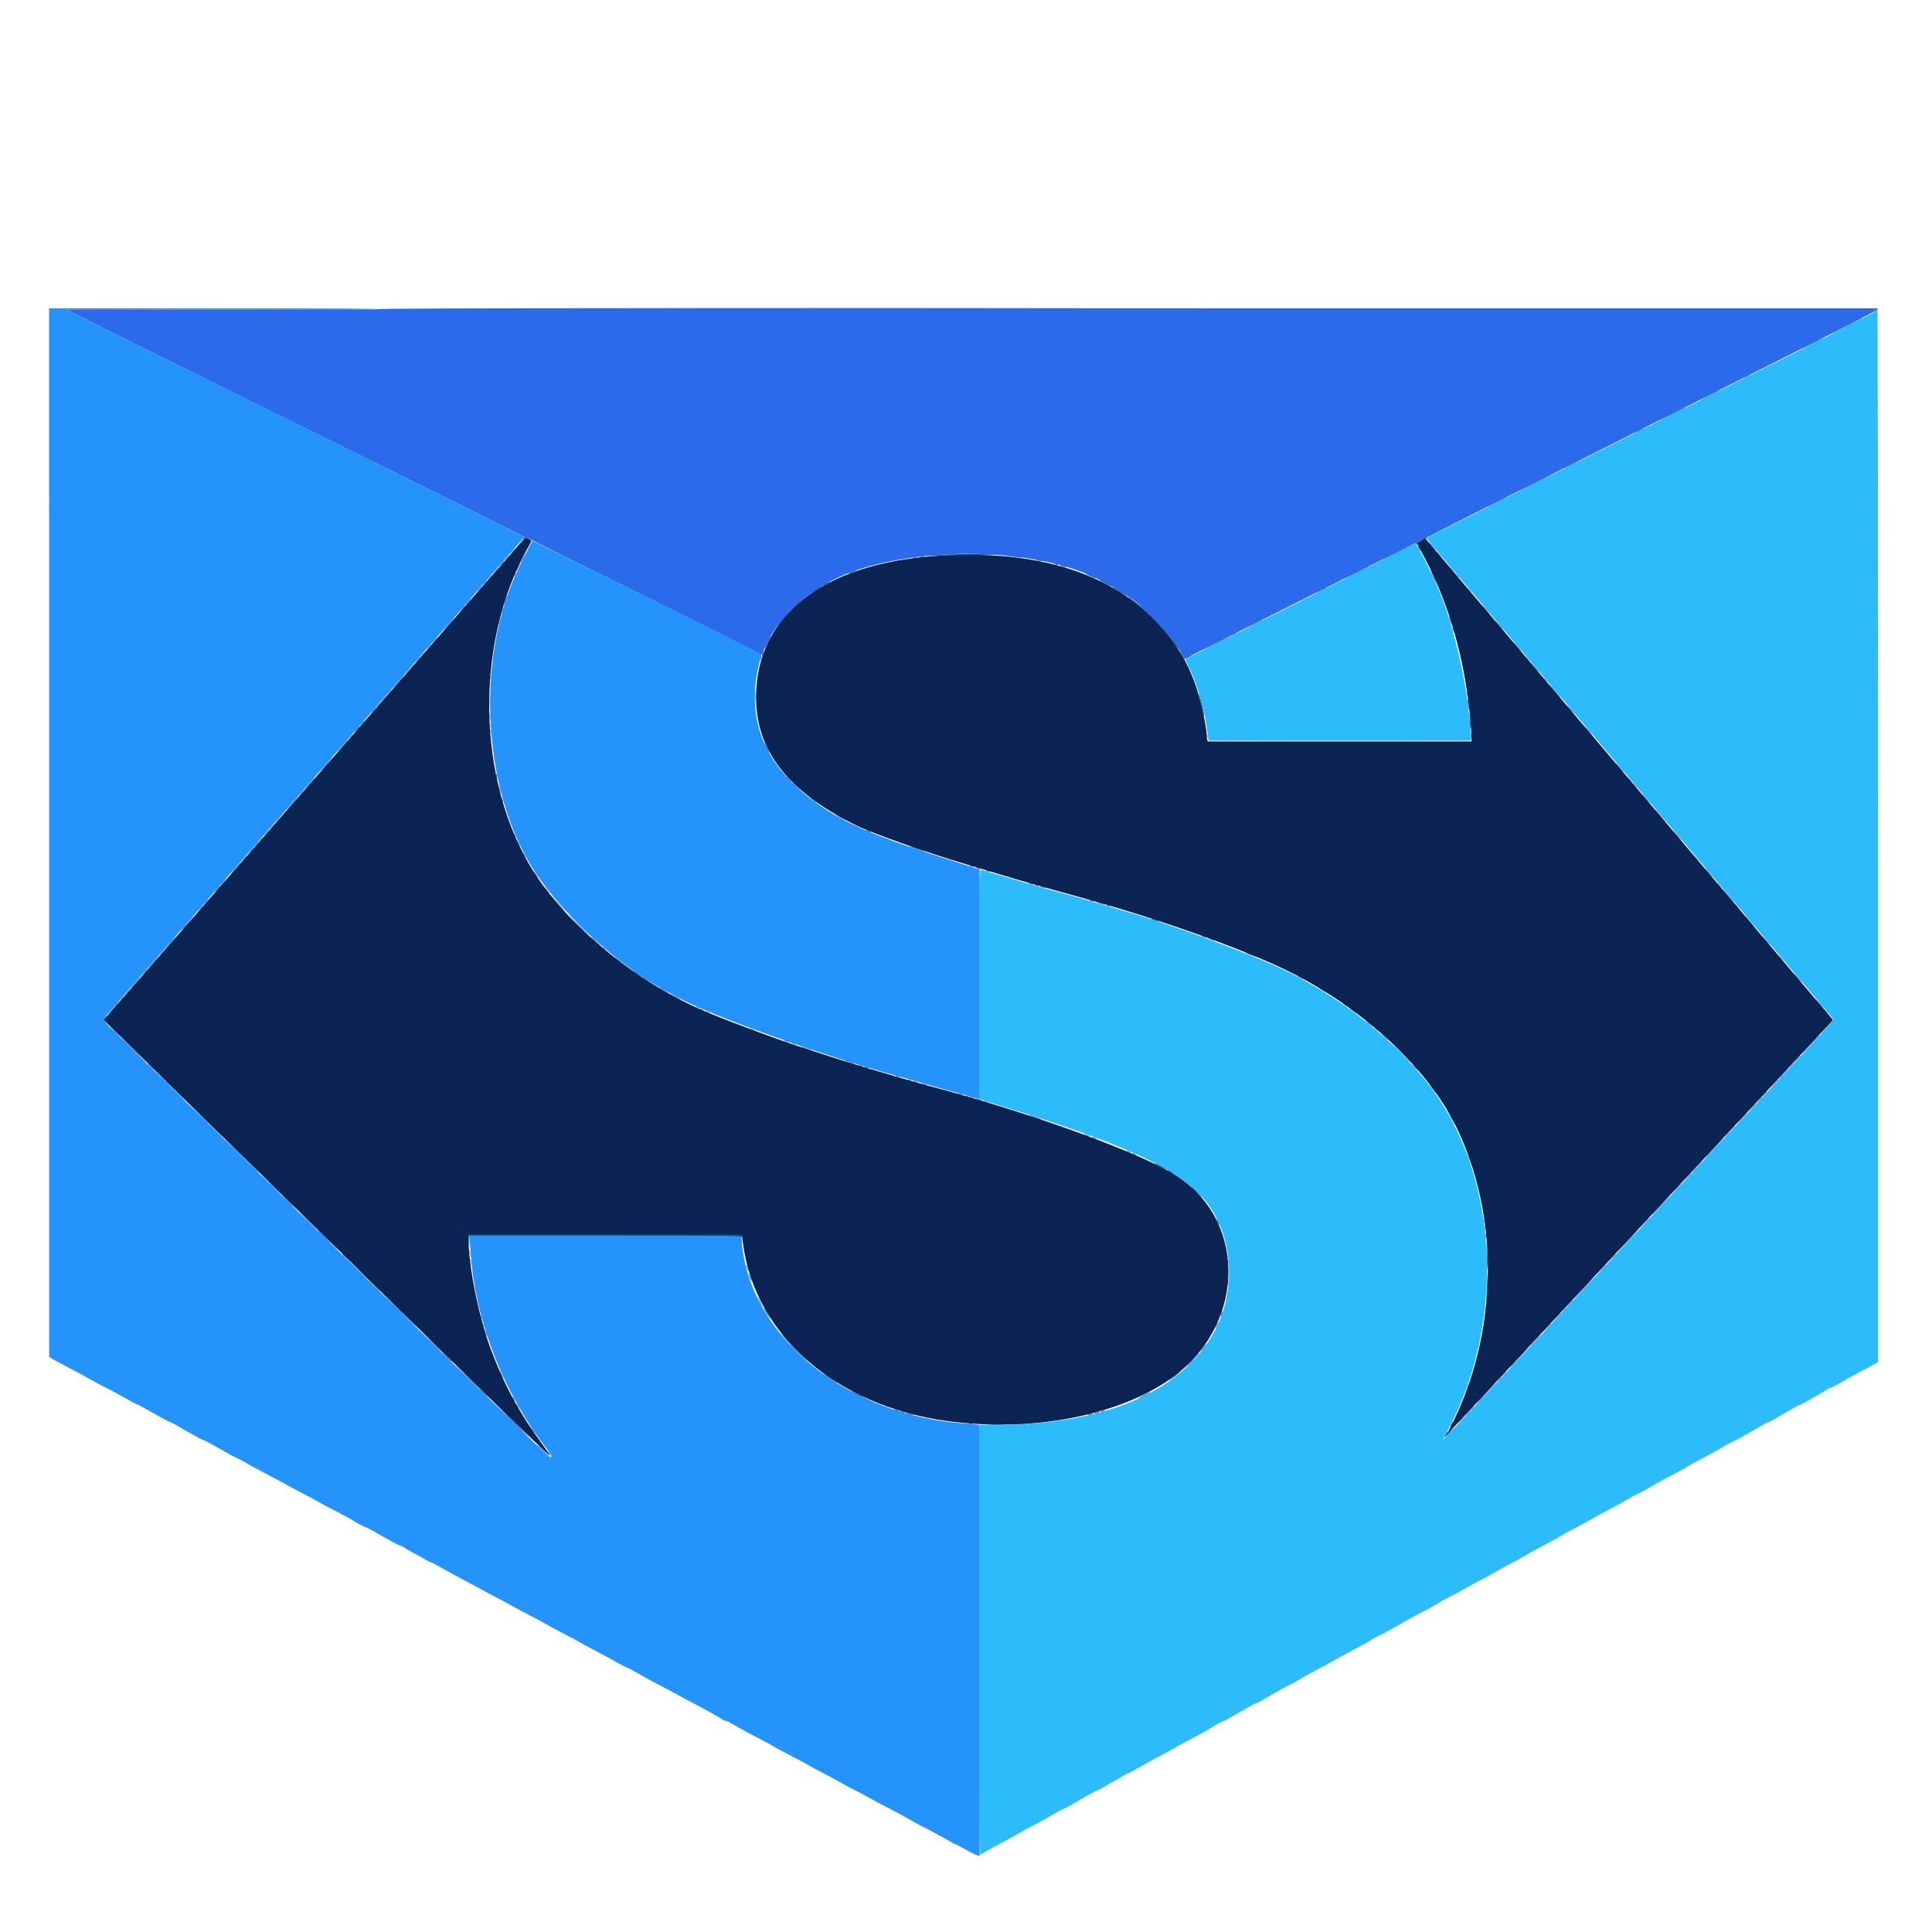 <svg id="svg" version="1.1" xmlns="http://www.w3.org/2000/svg" xmlns:xlink="http://www.w3.org/1999/xlink" width="400" height="400" viewBox="0, 0, 400,400"><g id="svgg"><path id="path0" d="M104.312 116.373 C 101.895 119.145,99.539 121.826,99.076 122.331 C 98.614 122.837,97.564 124.027,96.743 124.977 C 93.191 129.086,92.361 130.041,91.417 131.111 C 90.867 131.734,88.876 134.008,86.993 136.163 C 85.110 138.319,81.998 141.879,80.077 144.073 C 78.155 146.267,75.871 148.884,75.000 149.889 C 74.129 150.894,72.742 152.485,71.917 153.425 C 68.704 157.085,66.364 159.765,65.167 161.156 C 64.000 162.511,57.132 170.365,50.591 177.823 C 49.028 179.605,47.038 181.881,46.167 182.883 C 45.296 183.884,43.908 185.472,43.083 186.411 C 42.258 187.351,40.876 188.937,40.012 189.935 C 39.148 190.933,37.977 192.275,37.409 192.917 C 36.841 193.558,33.693 197.158,30.413 200.917 C 27.133 204.675,24.030 208.226,23.516 208.807 C 23.003 209.388,22.335 210.156,22.030 210.512 L 21.477 211.161 25.947 215.533 C 28.405 217.937,31.020 220.507,31.758 221.244 C 34.342 223.824,40.542 229.898,55.500 244.507 C 63.796 252.609,71.189 259.841,71.929 260.577 C 73.996 262.636,86.201 274.595,100.663 288.734 C 107.857 295.767,113.770 301.441,113.802 301.344 C 113.834 301.247,113.151 300.205,112.284 299.029 C 107.611 292.693,104.421 286.814,101.642 279.417 C 99.150 272.784,97.000 262.159,97.000 256.477 L 97.000 255.667 125.292 255.667 L 153.583 255.667 153.881 257.805 C 156.489 276.547,173.143 290.982,195.833 294.169 C 213.818 296.694,232.531 292.977,243.337 284.733 C 258.244 273.360,257.942 251.875,242.750 242.916 C 234.423 238.006,211.670 229.866,191.750 224.670 C 190.650 224.383,187.762 223.559,185.333 222.838 C 182.904 222.118,179.979 221.256,178.833 220.923 C 177.688 220.590,174.762 219.678,172.333 218.897 C 169.904 218.116,167.317 217.284,166.583 217.050 C 161.068 215.285,148.580 210.605,144.585 208.805 C 131.986 203.131,119.430 193.091,112.035 182.778 C 98.780 164.294,97.630 133.926,109.400 113.192 C 109.730 112.611,110.000 112.081,110.000 112.015 C 110.000 111.915,108.946 111.333,108.765 111.333 C 108.733 111.333,106.729 113.601,104.312 116.373 M294.250 111.950 C 293.792 112.183,293.394 112.393,293.367 112.417 C 293.340 112.441,293.743 113.238,294.262 114.188 C 299.327 123.463,302.527 133.644,304.001 145.167 C 304.325 147.706,304.665 151.646,304.666 152.875 L 304.667 153.500 277.353 153.500 L 250.039 153.500 249.938 153.125 C 249.883 152.919,249.837 152.514,249.836 152.225 C 249.827 150.238,248.284 143.635,247.179 140.857 C 240.735 124.655,225.032 115.426,203.000 114.892 C 174.509 114.201,157.128 124.906,156.552 143.500 C 156.195 155.020,162.785 163.737,177.250 170.881 C 180.592 172.532,192.330 176.675,200.175 178.973 C 201.408 179.335,204.517 180.269,207.083 181.050 C 211.313 182.336,214.015 183.105,225.083 186.173 C 239.947 190.292,256.841 196.298,266.083 200.750 C 281.594 208.220,295.433 220.890,301.401 233.083 C 310.649 251.976,310.217 276.209,300.290 295.500 L 299.475 297.083 300.696 295.816 C 301.367 295.119,303.154 293.209,304.667 291.572 C 306.179 289.935,308.617 287.314,310.083 285.748 C 311.550 284.182,314.625 280.879,316.917 278.409 C 319.208 275.938,321.683 273.279,322.417 272.500 C 323.150 271.721,326.638 267.974,330.167 264.173 C 333.696 260.372,337.821 255.941,339.333 254.326 C 340.846 252.712,343.396 249.974,345.000 248.242 C 346.604 246.510,348.967 243.975,350.250 242.610 C 351.533 241.244,353.069 239.592,353.662 238.938 C 354.255 238.285,355.905 236.509,357.329 234.992 C 360.507 231.605,363.219 228.695,366.251 225.417 C 367.522 224.042,371.027 220.273,374.039 217.042 L 379.515 211.167 376.293 207.375 C 374.521 205.290,372.286 202.653,371.327 201.515 C 370.368 200.378,368.811 198.540,367.867 197.432 C 366.923 196.324,365.554 194.704,364.826 193.833 C 364.097 192.963,362.695 191.301,361.709 190.142 C 358.676 186.574,351.167 177.712,349.583 175.832 C 348.758 174.853,347.333 173.170,346.417 172.093 C 344.640 170.005,342.584 167.579,339.973 164.489 C 339.088 163.441,336.362 160.221,333.915 157.333 C 331.469 154.446,328.770 151.258,327.917 150.250 C 327.064 149.242,325.601 147.517,324.665 146.417 C 323.730 145.317,322.391 143.736,321.690 142.905 C 320.990 142.073,317.979 138.510,314.999 134.988 C 312.019 131.465,309.319 128.273,308.999 127.895 C 308.679 127.516,307.442 126.061,306.250 124.662 C 305.058 123.263,303.633 121.578,303.083 120.918 C 301.298 118.777,295.626 112.091,295.351 111.804 C 295.101 111.544,295.028 111.553,294.250 111.950 " stroke="none" fill="#0c2454" fill-rule="evenodd"></path><path id="path1" d="M10.173 172.375 L 10.179 280.917 10.881 281.358 C 11.267 281.600,12.783 282.419,14.250 283.177 C 15.717 283.935,17.592 284.948,18.417 285.428 C 19.242 285.908,20.742 286.713,21.750 287.218 C 22.758 287.723,24.071 288.417,24.667 288.761 C 26.573 289.861,28.387 290.833,28.533 290.833 C 28.611 290.833,29.254 291.163,29.962 291.565 C 33.899 293.802,34.804 294.292,35.332 294.476 C 35.653 294.587,36.178 294.851,36.499 295.062 C 37.017 295.403,39.247 296.665,41.300 297.778 C 41.695 297.992,42.089 298.167,42.176 298.167 C 42.315 298.167,45.693 300.017,47.083 300.854 C 47.358 301.020,47.921 301.316,48.333 301.512 C 49.671 302.148,50.741 302.713,51.167 303.008 C 51.396 303.166,53.046 304.061,54.833 304.996 C 56.621 305.932,58.608 306.997,59.250 307.363 C 59.892 307.730,61.167 308.409,62.083 308.873 C 63.000 309.336,64.500 310.143,65.417 310.666 C 66.333 311.189,68.358 312.274,69.917 313.077 C 71.475 313.880,72.862 314.629,73.000 314.742 C 73.363 315.038,75.526 316.191,75.828 316.249 C 75.969 316.276,76.534 316.558,77.084 316.875 C 80.504 318.850,82.629 320.000,82.858 320.000 C 83.003 320.000,83.301 320.137,83.519 320.305 C 83.738 320.473,84.667 321.008,85.583 321.494 C 86.500 321.980,87.593 322.592,88.012 322.854 C 88.431 323.116,89.031 323.418,89.345 323.526 C 89.660 323.634,90.179 323.886,90.500 324.086 C 91.242 324.548,94.795 326.489,96.750 327.500 C 97.575 327.927,98.962 328.674,99.833 329.161 C 100.704 329.648,102.242 330.471,103.250 330.991 C 104.258 331.510,105.608 332.238,106.250 332.608 C 106.892 332.978,108.610 333.896,110.068 334.648 C 111.526 335.400,112.913 336.151,113.151 336.319 C 113.389 336.486,115.008 337.356,116.750 338.251 C 118.492 339.147,120.106 340.012,120.338 340.175 C 120.570 340.337,121.922 341.071,123.344 341.806 C 124.766 342.541,126.451 343.449,127.090 343.823 C 128.133 344.435,129.840 345.314,130.500 345.580 C 130.637 345.636,131.650 346.199,132.750 346.832 C 133.850 347.465,135.612 348.423,136.667 348.961 C 137.721 349.498,139.371 350.376,140.333 350.912 C 141.296 351.447,142.871 352.289,143.833 352.782 C 145.638 353.707,148.900 355.531,149.708 356.068 C 149.960 356.235,150.167 356.324,150.167 356.266 C 150.167 356.128,151.215 356.663,153.083 357.753 C 153.908 358.234,155.783 359.245,157.250 359.999 C 158.717 360.754,160.029 361.466,160.167 361.582 C 160.304 361.698,161.842 362.525,163.583 363.420 C 165.325 364.315,166.940 365.180,167.172 365.343 C 167.405 365.505,169.092 366.419,170.922 367.373 C 172.753 368.327,174.588 369.321,175.000 369.582 C 175.412 369.843,176.275 370.304,176.917 370.605 C 177.558 370.907,178.946 371.642,180.000 372.239 C 181.054 372.836,182.742 373.740,183.750 374.246 C 185.376 375.063,186.519 375.686,189.167 377.196 C 189.579 377.431,190.142 377.735,190.417 377.871 C 191.909 378.608,192.781 379.065,194.689 380.109 C 195.847 380.742,196.897 381.343,197.022 381.443 C 197.148 381.544,197.438 381.681,197.667 381.748 C 197.896 381.815,198.986 382.386,200.090 383.018 C 201.193 383.650,202.262 384.167,202.465 384.167 L 202.833 384.167 202.833 339.591 L 202.833 295.015 202.292 294.933 C 201.994 294.887,201.037 294.805,200.167 294.751 C 175.439 293.194,155.229 276.864,153.557 257.092 L 153.451 255.833 125.299 255.833 L 97.146 255.833 97.234 256.542 C 97.282 256.931,97.367 258.037,97.423 259.000 C 98.250 273.159,104.259 288.600,113.532 300.390 C 113.881 300.834,114.167 301.302,114.167 301.432 C 114.167 302.021,113.439 301.492,111.100 299.205 C 109.716 297.852,105.208 293.448,101.083 289.419 C 96.958 285.390,92.975 281.492,92.232 280.755 C 89.069 277.623,83.411 272.075,76.083 264.920 C 71.775 260.714,66.637 255.688,64.667 253.752 C 62.696 251.816,59.321 248.511,57.167 246.408 C 55.013 244.304,52.611 241.946,51.830 241.167 C 51.049 240.387,48.721 238.100,46.659 236.083 C 44.596 234.067,39.535 229.120,35.412 225.090 C 25.523 215.423,21.333 211.281,21.335 211.172 C 21.337 211.049,23.322 208.735,28.500 202.818 C 30.929 200.042,33.667 196.911,34.583 195.861 C 35.500 194.810,36.887 193.220,37.667 192.328 C 38.446 191.435,39.983 189.679,41.083 188.426 C 42.183 187.173,43.449 185.721,43.895 185.199 C 44.342 184.677,45.402 183.463,46.251 182.500 C 48.184 180.310,49.946 178.294,57.325 169.833 C 62.816 163.537,64.383 161.747,67.521 158.191 C 68.197 157.425,69.275 156.180,69.917 155.423 C 70.558 154.667,71.548 153.531,72.116 152.899 C 72.684 152.267,75.046 149.575,77.366 146.916 C 79.685 144.257,82.858 140.624,84.417 138.842 C 85.975 137.060,87.731 135.036,88.319 134.343 C 88.908 133.650,89.808 132.630,90.319 132.075 C 91.216 131.104,92.487 129.653,95.500 126.162 C 97.869 123.417,99.848 121.148,101.019 119.833 C 103.584 116.953,108.500 111.255,108.500 111.163 C 108.500 111.059,106.518 110.074,65.917 89.995 C 27.243 70.869,13.833 64.197,13.833 64.082 C 13.833 64.022,28.297 64.029,45.974 64.096 C 70.172 64.187,78.145 64.170,78.234 64.025 C 78.324 63.881,69.954 63.833,44.260 63.833 L 10.167 63.833 10.173 172.375 M388.154 64.458 L 387.750 64.917 388.250 64.500 C 388.525 64.271,388.781 64.065,388.819 64.042 C 388.858 64.019,388.814 64.000,388.723 64.000 C 388.633 64.000,388.376 64.206,388.154 64.458 M382.458 67.426 C 380.740 68.293,379.333 69.039,379.333 69.085 C 379.333 69.131,380.758 68.455,382.500 67.583 C 384.242 66.712,385.667 65.961,385.667 65.916 C 385.667 65.801,385.900 65.691,382.458 67.426 M375.125 71.093 C 373.956 71.685,373.000 72.207,373.000 72.252 C 373.000 72.327,377.317 70.222,377.486 70.064 C 377.749 69.820,376.959 70.165,375.125 71.093 M361.500 78.000 C 361.179 78.176,360.977 78.323,361.050 78.326 C 361.227 78.336,362.167 77.847,362.167 77.746 C 362.167 77.637,362.157 77.640,361.500 78.000 M354.000 81.750 C 353.037 82.245,352.308 82.653,352.378 82.658 C 352.555 82.670,355.833 81.016,355.833 80.915 C 355.833 80.802,355.935 80.755,354.000 81.750 M346.125 85.676 C 344.681 86.406,343.500 87.040,343.500 87.085 C 343.500 87.160,348.817 84.555,348.986 84.398 C 349.259 84.144,348.393 84.531,346.125 85.676 M339.125 89.177 C 338.598 89.449,338.167 89.709,338.167 89.755 C 338.167 89.830,340.150 88.885,340.319 88.730 C 340.538 88.531,339.957 88.748,339.125 89.177 M325.000 96.333 C 324.313 96.691,323.808 96.987,323.879 96.992 C 324.056 97.003,326.333 95.849,326.333 95.748 C 326.333 95.635,326.388 95.611,325.000 96.333 M317.625 100.010 C 315.815 100.922,314.333 101.706,314.333 101.752 C 314.333 101.797,315.833 101.084,317.667 100.167 C 319.500 99.249,321.000 98.461,321.000 98.416 C 321.000 98.301,321.249 98.184,317.625 100.010 M309.792 103.927 C 308.806 104.427,308.000 104.874,308.000 104.920 C 308.000 104.994,311.650 103.221,311.819 103.064 C 312.074 102.829,311.337 103.142,309.792 103.927 M110.010 112.375 C 109.635 112.971,107.356 117.604,106.629 119.250 C 98.412 137.853,100.195 164.391,110.744 180.509 C 116.442 189.217,127.799 199.706,136.833 204.607 C 137.521 204.979,138.946 205.759,140.000 206.339 C 147.056 210.220,169.581 218.315,185.583 222.720 C 187.050 223.123,189.938 223.944,192.000 224.544 C 194.063 225.143,196.763 225.899,198.001 226.223 C 199.238 226.546,200.832 226.996,201.542 227.221 L 202.833 227.631 202.833 203.821 L 202.833 180.011 199.625 179.006 C 180.082 172.887,173.984 170.214,167.029 164.721 C 157.644 157.308,154.353 147.780,157.346 136.686 C 157.528 136.009,157.652 135.429,157.620 135.398 C 157.547 135.325,110.375 112.000,110.301 112.000 C 110.271 112.000,110.140 112.169,110.010 112.375 M288.667 114.583 C 287.337 115.261,286.307 115.820,286.377 115.825 C 286.554 115.837,291.167 113.517,291.167 113.416 C 291.167 113.301,291.331 113.224,288.667 114.583 M280.792 118.510 C 279.531 119.147,278.500 119.706,278.500 119.752 C 278.500 119.827,283.150 117.555,283.319 117.398 C 283.586 117.150,282.770 117.509,280.792 118.510 M273.458 122.177 C 272.931 122.449,272.500 122.709,272.500 122.755 C 272.500 122.830,274.483 121.885,274.653 121.730 C 274.871 121.531,274.291 121.748,273.458 122.177 M259.833 129.083 C 259.054 129.487,258.475 129.820,258.545 129.825 C 258.723 129.836,261.333 128.516,261.333 128.415 C 261.333 128.302,261.404 128.270,259.833 129.083 M255.458 131.262 C 254.835 131.600,254.873 131.741,255.500 131.417 C 255.775 131.274,256.000 131.123,256.000 131.079 C 256.000 130.972,255.982 130.978,255.458 131.262 M251.792 133.093 C 250.256 133.868,249.000 134.539,249.000 134.585 C 249.000 134.660,254.650 131.889,254.819 131.731 C 255.095 131.475,254.205 131.875,251.792 133.093 M245.958 136.011 C 245.615 136.193,245.333 136.379,245.333 136.424 C 245.333 136.498,246.650 135.883,246.819 135.730 C 247.011 135.556,246.511 135.720,245.958 136.011 M263.708 153.458 C 271.202 153.482,283.465 153.482,290.958 153.458 C 298.452 153.434,292.321 153.415,277.333 153.415 C 262.346 153.415,256.215 153.434,263.708 153.458 M288.660 216.708 C 289.350 217.444,289.500 217.577,289.500 217.451 C 289.500 217.425,289.144 217.068,288.708 216.660 L 287.917 215.917 288.660 216.708 M360.075 232.208 L 359.417 232.917 360.125 232.258 C 360.784 231.645,360.910 231.500,360.784 231.500 C 360.757 231.500,360.438 231.819,360.075 232.208 M353.410 239.375 L 352.583 240.250 353.458 239.423 C 353.940 238.968,354.333 238.574,354.333 238.548 C 354.333 238.424,354.179 238.562,353.410 239.375 M346.824 246.458 L 346.250 247.083 346.875 246.509 C 347.219 246.193,347.500 245.912,347.500 245.884 C 347.500 245.757,347.359 245.877,346.824 246.458 M312.991 282.792 L 312.417 283.417 313.042 282.842 C 313.623 282.308,313.743 282.167,313.616 282.167 C 313.588 282.167,313.307 282.448,312.991 282.792 M306.500 289.750 C 306.095 290.162,305.801 290.500,305.847 290.500 C 305.893 290.500,306.262 290.162,306.667 289.750 C 307.072 289.337,307.365 289.000,307.319 289.000 C 307.274 289.000,306.905 289.337,306.500 289.750 M209.542 294.948 C 209.702 294.990,209.965 294.990,210.125 294.948 C 210.285 294.906,210.154 294.872,209.833 294.872 C 209.512 294.872,209.381 294.906,209.542 294.948 M299.906 296.875 L 299.417 297.417 299.958 296.927 C 300.463 296.471,300.577 296.333,300.448 296.333 C 300.419 296.333,300.175 296.577,299.906 296.875 " stroke="none" fill="#2493fb" fill-rule="evenodd"></path><path id="path2" d="M388.334 64.416 C 388.021 64.792,385.276 66.191,357.083 80.336 C 342.783 87.510,327.858 95.010,323.917 97.001 C 319.975 98.993,312.025 102.993,306.250 105.890 C 300.475 108.788,295.645 111.228,295.516 111.313 C 295.332 111.435,295.507 111.728,296.349 112.702 C 296.936 113.380,298.542 115.280,299.917 116.923 C 301.292 118.567,302.719 120.250,303.089 120.664 C 303.738 121.390,305.823 123.851,308.250 126.756 C 308.892 127.524,310.327 129.224,311.441 130.535 C 313.287 132.708,316.042 135.963,321.554 142.484 C 322.670 143.804,323.904 145.252,324.296 145.702 C 324.688 146.152,325.738 147.387,326.629 148.446 C 329.574 151.946,331.368 154.066,335.917 159.426 C 340.534 164.866,342.133 166.757,344.084 169.083 C 345.117 170.315,345.933 171.275,350.092 176.149 C 351.652 177.977,361.816 189.997,363.583 192.103 C 364.133 192.759,365.333 194.177,366.250 195.254 C 367.167 196.332,368.592 198.013,369.417 198.991 C 370.242 199.969,372.154 202.224,373.667 204.003 C 378.214 209.352,379.660 211.079,379.662 211.167 C 379.663 211.213,377.328 213.762,374.472 216.833 C 371.616 219.904,368.335 223.434,367.181 224.678 C 360.645 231.723,358.461 234.068,357.178 235.421 C 356.392 236.248,353.912 238.907,351.667 241.329 C 349.421 243.752,346.421 246.975,345.000 248.492 C 343.579 250.009,341.935 251.775,341.346 252.417 C 340.757 253.058,339.257 254.672,338.012 256.003 C 336.768 257.333,334.358 259.921,332.656 261.753 C 330.954 263.585,327.396 267.408,324.750 270.250 C 319.181 276.229,318.976 276.450,314.678 281.088 C 312.896 283.011,310.796 285.261,310.011 286.090 C 309.226 286.918,306.783 289.540,304.583 291.915 C 302.383 294.290,300.147 296.687,299.614 297.242 L 298.644 298.250 300.230 295.167 C 311.930 272.425,310.008 242.694,295.650 224.333 C 288.809 215.584,278.789 207.471,267.772 201.760 C 261.092 198.297,243.066 191.529,232.667 188.579 C 231.796 188.333,229.208 187.571,226.917 186.888 C 224.625 186.205,221.213 185.242,219.333 184.748 C 217.454 184.254,214.867 183.538,213.583 183.156 C 208.945 181.778,207.880 181.465,205.667 180.833 C 204.429 180.479,203.285 180.139,203.125 180.077 C 202.848 179.970,202.833 181.167,202.833 203.785 L 202.833 227.605 206.458 228.718 C 235.574 237.659,246.561 243.124,251.204 250.976 C 255.617 258.440,255.535 268.721,251.001 276.440 C 243.912 288.508,228.196 294.995,206.042 294.999 L 202.833 295.000 202.833 339.500 C 202.833 363.975,202.878 384.000,202.933 384.000 C 202.987 384.000,203.231 383.858,203.474 383.686 C 203.718 383.513,205.154 382.716,206.667 381.916 C 208.179 381.116,210.017 380.103,210.750 379.666 C 211.483 379.229,212.496 378.669,213.000 378.422 C 213.504 378.174,214.104 377.866,214.333 377.736 C 214.563 377.607,215.500 377.083,216.417 376.573 C 217.333 376.063,218.523 375.388,219.059 375.073 C 219.596 374.758,220.112 374.500,220.206 374.500 C 220.368 374.500,222.056 373.551,225.053 371.775 C 225.803 371.331,226.688 370.869,227.019 370.749 C 227.351 370.629,228.176 370.197,228.853 369.790 C 229.530 369.383,230.608 368.764,231.250 368.415 C 231.892 368.065,232.529 367.688,232.667 367.576 C 232.804 367.464,233.104 367.316,233.333 367.247 C 233.717 367.131,234.251 366.841,237.083 365.210 C 237.633 364.893,239.096 364.106,240.333 363.460 C 241.571 362.815,242.958 362.049,243.417 361.758 C 243.875 361.468,244.813 360.943,245.500 360.592 C 246.188 360.241,246.938 359.851,247.167 359.726 C 247.396 359.601,248.296 359.111,249.167 358.637 C 250.037 358.163,250.787 357.727,250.833 357.669 C 250.968 357.499,253.122 356.333,253.303 356.333 C 253.460 356.333,254.236 355.898,258.095 353.646 C 259.018 353.107,259.880 352.664,260.011 352.660 C 260.143 352.657,260.662 352.399,261.167 352.087 C 261.952 351.601,264.465 350.164,265.833 349.418 C 266.063 349.293,266.813 348.913,267.500 348.572 C 268.188 348.232,268.862 347.862,269.000 347.749 C 269.137 347.636,269.925 347.173,270.750 346.720 C 272.358 345.836,272.365 345.833,274.000 344.994 C 274.596 344.688,275.533 344.165,276.083 343.830 C 276.633 343.496,278.546 342.448,280.333 341.503 C 282.121 340.557,283.621 339.733,283.667 339.672 C 283.833 339.448,286.298 338.167,286.562 338.167 C 286.711 338.167,286.833 338.092,286.833 338.000 C 286.833 337.908,286.903 337.833,286.988 337.833 C 287.073 337.833,287.617 337.559,288.196 337.224 C 288.776 336.888,289.925 336.222,290.750 335.744 C 291.575 335.266,292.775 334.616,293.417 334.299 C 294.951 333.542,298.060 331.809,298.168 331.651 C 298.215 331.582,298.965 331.184,299.835 330.765 C 300.705 330.347,302.317 329.479,303.417 328.838 C 304.517 328.196,305.942 327.420,306.583 327.113 C 307.225 326.806,308.263 326.239,308.890 325.853 C 309.516 325.468,311.391 324.435,313.056 323.558 C 314.721 322.681,316.196 321.867,316.333 321.748 C 316.471 321.630,317.483 321.064,318.583 320.491 C 321.209 319.124,323.472 317.870,324.039 317.469 C 324.290 317.292,325.115 316.849,325.873 316.485 C 326.630 316.120,328.075 315.338,329.083 314.746 C 330.092 314.154,331.667 313.291,332.583 312.829 C 333.500 312.367,335.150 311.465,336.250 310.823 C 337.350 310.182,338.776 309.409,339.419 309.106 C 340.062 308.803,341.075 308.254,341.669 307.887 C 343.021 307.051,344.156 306.426,346.818 305.049 C 347.972 304.452,349.029 303.872,349.167 303.759 C 349.445 303.530,350.704 302.835,353.362 301.444 C 354.340 300.931,355.615 300.223,356.195 299.869 C 357.154 299.285,358.583 298.523,359.667 298.019 C 359.896 297.912,360.833 297.389,361.750 296.857 C 365.354 294.763,365.831 294.500,366.037 294.488 C 366.154 294.481,366.475 294.335,366.750 294.163 C 367.025 293.991,367.813 293.534,368.500 293.147 C 369.188 292.761,370.358 292.082,371.101 291.639 C 371.844 291.196,372.546 290.833,372.661 290.833 C 372.776 290.833,373.481 290.470,374.227 290.026 C 374.973 289.582,376.108 288.933,376.750 288.583 C 377.392 288.233,378.096 287.809,378.314 287.640 C 378.533 287.471,378.818 287.333,378.947 287.333 C 379.167 287.333,380.216 286.773,382.583 285.389 C 383.133 285.068,384.521 284.315,385.667 283.717 C 386.813 283.118,387.994 282.481,388.292 282.301 L 388.833 281.973 388.833 173.070 C 388.833 110.709,388.771 64.167,388.687 64.167 C 388.607 64.167,388.448 64.279,388.334 64.416 M288.917 114.572 C 286.717 115.695,276.067 121.059,265.250 126.491 C 254.433 131.924,245.528 136.402,245.461 136.443 C 245.393 136.484,245.635 137.108,245.999 137.831 C 247.955 141.721,249.585 147.514,250.091 152.375 L 250.191 153.333 277.345 153.333 L 304.500 153.333 304.499 152.958 C 304.479 145.183,301.406 130.598,298.108 122.631 C 296.575 118.927,293.333 112.473,293.027 112.515 C 292.966 112.524,291.117 113.449,288.917 114.572 " stroke="none" fill="#2cbbfb" fill-rule="evenodd"></path><path id="path3" d="M140.600 63.792 C 94.019 63.823,78.392 63.882,78.219 64.026 C 78.045 64.170,70.018 64.187,45.911 64.096 C 28.268 64.029,13.833 64.022,13.833 64.081 C 13.833 64.195,29.350 71.916,64.750 89.417 C 96.609 105.168,108.403 111.014,108.482 111.093 C 108.521 111.132,108.411 111.334,108.236 111.541 C 107.935 111.897,107.942 111.896,108.366 111.522 L 108.814 111.127 109.615 111.577 C 110.056 111.824,121.026 117.273,133.993 123.685 C 146.960 130.097,157.614 135.415,157.669 135.503 C 157.723 135.591,157.866 135.383,157.987 135.040 C 160.528 127.834,168.412 120.946,177.500 117.991 C 193.171 112.897,215.234 113.758,227.417 119.938 C 230.016 121.257,232.794 122.842,233.254 123.269 C 233.470 123.469,233.720 123.659,233.809 123.691 C 235.472 124.293,244.000 133.286,244.000 134.438 C 244.000 134.564,244.066 134.667,244.146 134.667 C 244.227 134.667,244.501 135.066,244.757 135.553 L 245.221 136.440 250.235 133.912 C 274.025 121.916,295.167 111.350,295.169 111.456 C 295.171 111.526,295.227 111.501,295.294 111.399 C 295.413 111.221,303.797 106.983,342.083 87.750 C 381.508 67.945,387.770 64.769,388.297 64.310 L 388.845 63.833 296.019 63.833 C 244.965 63.833,203.094 63.815,202.972 63.792 C 202.850 63.769,174.783 63.769,140.600 63.792 M108.200 115.592 C 107.907 116.186,107.670 116.728,107.675 116.795 C 107.679 116.862,107.947 116.403,108.269 115.775 C 108.591 115.147,108.828 114.605,108.794 114.572 C 108.760 114.538,108.493 114.997,108.200 115.592 M103.740 116.708 L 103.250 117.250 103.792 116.760 C 104.297 116.304,104.410 116.167,104.281 116.167 C 104.252 116.167,104.009 116.410,103.740 116.708 M100.240 120.708 L 99.750 121.250 100.292 120.760 C 100.590 120.491,100.833 120.248,100.833 120.219 C 100.833 120.090,100.696 120.203,100.240 120.708 M99.240 121.875 L 98.750 122.417 99.292 121.927 C 99.590 121.658,99.833 121.414,99.833 121.385 C 99.833 121.257,99.696 121.370,99.240 121.875 M104.600 124.267 C 104.439 124.778,104.337 125.226,104.374 125.263 C 104.410 125.299,104.572 124.911,104.733 124.400 C 104.894 123.889,104.996 123.441,104.960 123.404 C 104.923 123.367,104.761 123.756,104.600 124.267 M96.824 124.625 L 96.250 125.250 96.875 124.676 C 97.457 124.141,97.577 124.000,97.449 124.000 C 97.422 124.000,97.140 124.281,96.824 124.625 M95.740 125.875 L 95.250 126.417 95.792 125.927 C 96.090 125.658,96.333 125.414,96.333 125.385 C 96.333 125.257,96.196 125.370,95.740 125.875 M93.406 128.542 L 92.917 129.083 93.458 128.594 C 93.963 128.138,94.077 128.000,93.948 128.000 C 93.919 128.000,93.675 128.244,93.406 128.542 M89.824 132.625 L 89.250 133.250 89.875 132.676 C 90.457 132.141,90.577 132.000,90.449 132.000 C 90.422 132.000,90.140 132.281,89.824 132.625 M88.740 133.875 L 88.250 134.417 88.792 133.927 C 89.090 133.658,89.333 133.414,89.333 133.385 C 89.333 133.257,89.196 133.370,88.740 133.875 M157.429 136.262 C 157.367 136.506,157.349 136.738,157.389 136.777 C 157.428 136.817,157.510 136.649,157.571 136.405 C 157.633 136.161,157.651 135.929,157.611 135.889 C 157.572 135.850,157.490 136.018,157.429 136.262 M86.406 136.542 L 85.917 137.083 86.458 136.594 C 86.756 136.325,87.000 136.081,87.000 136.052 C 87.000 135.923,86.862 136.037,86.406 136.542 M84.240 139.042 L 83.750 139.583 84.292 139.094 C 84.797 138.638,84.910 138.500,84.781 138.500 C 84.752 138.500,84.509 138.744,84.240 139.042 M101.542 140.250 C 101.544 140.617,101.578 140.747,101.618 140.540 C 101.658 140.332,101.656 140.032,101.615 139.873 C 101.573 139.714,101.540 139.883,101.542 140.250 M83.073 140.375 L 82.583 140.917 83.125 140.427 C 83.630 139.971,83.743 139.833,83.615 139.833 C 83.586 139.833,83.342 140.077,83.073 140.375 M101.400 145.000 C 101.400 146.421,101.426 147.002,101.457 146.292 C 101.488 145.581,101.488 144.419,101.457 143.708 C 101.426 142.998,101.400 143.579,101.400 145.000 M77.240 147.042 L 76.750 147.583 77.292 147.094 C 77.797 146.638,77.910 146.500,77.781 146.500 C 77.752 146.500,77.509 146.744,77.240 147.042 M74.906 149.708 L 74.417 150.250 74.958 149.760 C 75.463 149.304,75.577 149.167,75.448 149.167 C 75.419 149.167,75.175 149.410,74.906 149.708 M101.545 150.167 C 101.545 150.579,101.578 150.748,101.618 150.542 C 101.657 150.335,101.657 149.998,101.618 149.792 C 101.578 149.585,101.545 149.754,101.545 150.167 M73.740 151.042 L 73.250 151.583 73.792 151.094 C 74.297 150.638,74.410 150.500,74.281 150.500 C 74.252 150.500,74.009 150.744,73.740 151.042 M71.324 153.792 L 70.750 154.417 71.375 153.842 C 71.957 153.308,72.077 153.167,71.949 153.167 C 71.922 153.167,71.640 153.448,71.324 153.792 M67.991 157.625 L 67.417 158.250 68.042 157.676 C 68.623 157.141,68.743 157.000,68.616 157.000 C 68.588 157.000,68.307 157.281,67.991 157.625 M161.667 159.719 C 161.667 159.748,161.910 159.991,162.208 160.260 L 162.750 160.750 162.260 160.208 C 161.804 159.703,161.667 159.590,161.667 159.719 M64.491 161.625 L 63.917 162.250 64.542 161.676 C 65.123 161.141,65.243 161.000,65.116 161.000 C 65.088 161.000,64.807 161.281,64.491 161.625 M164.500 162.583 C 164.811 162.904,165.103 163.167,165.149 163.167 C 165.195 163.167,164.978 162.904,164.667 162.583 C 164.356 162.262,164.064 162.000,164.018 162.000 C 163.972 162.000,164.189 162.262,164.500 162.583 M62.406 164.042 L 61.917 164.583 62.458 164.094 C 62.963 163.638,63.077 163.500,62.948 163.500 C 62.919 163.500,62.675 163.744,62.406 164.042 M61.073 165.542 L 60.583 166.083 61.125 165.594 C 61.630 165.138,61.743 165.000,61.615 165.000 C 61.586 165.000,61.342 165.244,61.073 165.542 M52.906 174.875 L 52.417 175.417 52.958 174.927 C 53.256 174.658,53.500 174.414,53.500 174.385 C 53.500 174.257,53.362 174.370,52.906 174.875 M51.906 176.042 L 51.417 176.583 51.958 176.094 C 52.463 175.638,52.577 175.500,52.448 175.500 C 52.419 175.500,52.175 175.744,51.906 176.042 M45.991 182.792 L 45.417 183.417 46.042 182.842 C 46.623 182.308,46.743 182.167,46.616 182.167 C 46.588 182.167,46.307 182.448,45.991 182.792 M44.906 184.042 L 44.417 184.583 44.958 184.094 C 45.256 183.825,45.500 183.581,45.500 183.552 C 45.500 183.423,45.362 183.537,44.906 184.042 M42.491 186.792 L 41.917 187.417 42.542 186.842 C 43.123 186.308,43.243 186.167,43.116 186.167 C 43.088 186.167,42.807 186.448,42.491 186.792 M41.406 188.042 L 40.917 188.583 41.458 188.094 C 41.756 187.825,42.000 187.581,42.000 187.552 C 42.000 187.423,41.862 187.537,41.406 188.042 M119.664 191.375 C 120.901 192.635,121.932 193.667,121.956 193.667 C 122.076 193.667,121.837 193.419,119.708 191.331 L 117.417 189.083 119.664 191.375 M39.158 190.625 L 38.583 191.250 39.208 190.676 C 39.790 190.141,39.910 190.000,39.783 190.000 C 39.755 190.000,39.474 190.281,39.158 190.625 M37.906 192.042 L 37.417 192.583 37.958 192.094 C 38.256 191.825,38.500 191.581,38.500 191.552 C 38.500 191.423,38.362 191.537,37.906 192.042 M35.658 194.625 L 35.083 195.250 35.708 194.676 C 36.290 194.141,36.410 194.000,36.283 194.000 C 36.255 194.000,35.974 194.281,35.658 194.625 M123.000 194.583 C 123.311 194.904,123.603 195.167,123.649 195.167 C 123.695 195.167,123.478 194.904,123.167 194.583 C 122.856 194.262,122.564 194.000,122.518 194.000 C 122.472 194.000,122.689 194.262,123.000 194.583 M33.573 197.042 L 33.083 197.583 33.625 197.094 C 33.923 196.825,34.167 196.581,34.167 196.552 C 34.167 196.423,34.029 196.537,33.573 197.042 M32.240 198.542 L 31.750 199.083 32.292 198.594 C 32.590 198.325,32.833 198.081,32.833 198.052 C 32.833 197.923,32.696 198.037,32.240 198.542 M29.906 201.208 L 29.417 201.750 29.958 201.260 C 30.256 200.991,30.500 200.748,30.500 200.719 C 30.500 200.590,30.362 200.703,29.906 201.208 M131.000 200.901 C 131.000 200.946,131.337 201.216,131.750 201.500 C 132.162 201.784,132.500 201.979,132.500 201.933 C 132.500 201.887,132.162 201.617,131.750 201.333 C 131.337 201.050,131.000 200.855,131.000 200.901 M136.667 204.575 C 136.667 204.621,136.892 204.774,137.167 204.917 C 137.442 205.059,137.667 205.138,137.667 205.092 C 137.667 205.046,137.442 204.892,137.167 204.750 C 136.892 204.608,136.667 204.529,136.667 204.575 M24.073 207.875 L 23.583 208.417 24.125 207.927 C 24.423 207.658,24.667 207.414,24.667 207.385 C 24.667 207.257,24.529 207.370,24.073 207.875 M144.333 208.583 C 144.563 208.714,144.825 208.822,144.917 208.822 C 145.008 208.822,144.896 208.714,144.667 208.583 C 144.438 208.452,144.175 208.345,144.083 208.345 C 143.992 208.345,144.104 208.452,144.333 208.583 M25.167 215.083 C 26.585 216.504,27.783 217.667,27.829 217.667 C 27.875 217.667,26.752 216.504,25.333 215.083 C 23.915 213.662,22.717 212.500,22.671 212.500 C 22.625 212.500,23.748 213.662,25.167 215.083 M377.406 213.542 L 376.917 214.083 377.458 213.594 C 377.963 213.138,378.077 213.000,377.948 213.000 C 377.919 213.000,377.675 213.244,377.406 213.542 M162.583 215.589 C 162.858 215.715,163.196 215.816,163.333 215.813 C 163.471 215.810,163.321 215.707,163.000 215.583 C 162.239 215.290,161.940 215.295,162.583 215.589 M163.833 215.972 C 163.971 216.057,164.271 216.176,164.500 216.238 C 164.790 216.315,164.840 216.302,164.667 216.195 C 164.529 216.110,164.229 215.990,164.000 215.929 C 163.710 215.851,163.660 215.865,163.833 215.972 M175.083 219.667 C 175.267 219.745,175.529 219.810,175.667 219.810 C 175.824 219.810,175.793 219.757,175.583 219.667 C 175.400 219.588,175.137 219.523,175.000 219.523 C 174.842 219.523,174.873 219.576,175.083 219.667 M370.573 220.875 L 370.083 221.417 370.625 220.927 C 371.130 220.471,371.243 220.333,371.115 220.333 C 371.086 220.333,370.842 220.577,370.573 220.875 M33.083 222.833 C 34.364 224.117,35.450 225.167,35.496 225.167 C 35.541 225.167,34.531 224.117,33.250 222.833 C 31.969 221.550,30.884 220.500,30.838 220.500 C 30.792 220.500,31.802 221.550,33.083 222.833 M368.573 223.042 L 368.083 223.583 368.625 223.094 C 369.130 222.638,369.243 222.500,369.115 222.500 C 369.086 222.500,368.842 222.744,368.573 223.042 M185.583 222.833 C 185.767 222.912,186.029 222.977,186.167 222.977 C 186.324 222.977,186.293 222.924,186.083 222.833 C 185.900 222.755,185.637 222.690,185.500 222.690 C 185.342 222.690,185.373 222.743,185.583 222.833 M198.583 226.500 C 198.767 226.579,199.029 226.643,199.167 226.643 C 199.324 226.643,199.293 226.590,199.083 226.500 C 198.900 226.421,198.637 226.357,198.500 226.357 C 198.342 226.357,198.373 226.410,198.583 226.500 M200.917 227.167 C 201.100 227.245,201.362 227.310,201.500 227.310 C 201.658 227.310,201.627 227.257,201.417 227.167 C 201.233 227.088,200.971 227.023,200.833 227.023 C 200.676 227.023,200.707 227.076,200.917 227.167 M364.075 227.875 L 363.417 228.583 364.125 227.925 C 364.784 227.312,364.910 227.167,364.784 227.167 C 364.757 227.167,364.438 227.485,364.075 227.875 M40.664 230.208 C 42.752 232.337,43.000 232.576,43.000 232.456 C 43.000 232.432,41.969 231.401,40.708 230.164 L 38.417 227.917 40.664 230.208 M357.324 235.125 L 356.750 235.750 357.375 235.176 C 357.719 234.860,358.000 234.578,358.000 234.551 C 358.000 234.423,357.859 234.543,357.324 235.125 M48.417 237.833 C 49.514 238.933,50.449 239.833,50.495 239.833 C 50.541 239.833,49.680 238.933,48.583 237.833 C 47.486 236.733,46.551 235.833,46.505 235.833 C 46.459 235.833,47.320 236.733,48.417 237.833 M52.326 241.708 C 52.735 242.144,53.091 242.500,53.118 242.500 C 53.243 242.500,53.111 242.350,52.375 241.660 L 51.583 240.917 52.326 241.708 M350.573 242.375 L 350.083 242.917 350.625 242.427 C 351.130 241.971,351.243 241.833,351.115 241.833 C 351.086 241.833,350.842 242.077,350.573 242.375 M56.000 245.250 C 57.143 246.396,58.116 247.333,58.162 247.333 C 58.207 247.333,57.310 246.396,56.167 245.250 C 55.024 244.104,54.051 243.167,54.005 243.167 C 53.959 243.167,54.857 244.104,56.000 245.250 M59.667 248.917 C 60.257 249.512,60.778 250.000,60.824 250.000 C 60.870 250.000,60.424 249.512,59.833 248.917 C 59.243 248.321,58.722 247.833,58.676 247.833 C 58.630 247.833,59.076 248.321,59.667 248.917 M63.583 252.667 C 64.589 253.675,65.448 254.500,65.494 254.500 C 65.540 254.500,64.755 253.675,63.750 252.667 C 62.745 251.658,61.885 250.833,61.839 250.833 C 61.793 250.833,62.578 251.658,63.583 252.667 M67.000 256.083 C 67.775 256.862,68.447 257.500,68.493 257.500 C 68.538 257.500,67.942 256.862,67.167 256.083 C 66.392 255.304,65.720 254.667,65.674 254.667 C 65.628 254.667,66.225 255.304,67.000 256.083 M153.542 256.917 C 153.544 257.283,153.578 257.414,153.618 257.206 C 153.658 256.999,153.656 256.699,153.615 256.540 C 153.573 256.380,153.540 256.550,153.542 256.917 M97.220 257.500 C 97.220 258.096,97.250 258.340,97.287 258.042 C 97.324 257.744,97.324 257.256,97.287 256.958 C 97.250 256.660,97.220 256.904,97.220 257.500 M97.379 259.833 C 97.379 260.246,97.411 260.415,97.451 260.208 C 97.491 260.002,97.491 259.665,97.451 259.458 C 97.411 259.252,97.379 259.421,97.379 259.833 M73.417 262.333 C 74.789 263.708,75.950 264.833,75.996 264.833 C 76.042 264.833,74.956 263.708,73.583 262.333 C 72.211 260.958,71.050 259.833,71.004 259.833 C 70.958 259.833,72.044 260.958,73.417 262.333 M97.539 261.667 C 97.539 261.987,97.573 262.119,97.615 261.958 C 97.657 261.798,97.657 261.535,97.615 261.375 C 97.573 261.215,97.539 261.346,97.539 261.667 M81.167 269.917 C 82.493 271.246,83.617 272.333,83.662 272.333 C 83.708 272.333,82.660 271.246,81.333 269.917 C 80.007 268.587,78.883 267.500,78.838 267.500 C 78.792 267.500,79.840 268.587,81.167 269.917 M156.833 268.560 C 156.833 268.741,157.828 270.667,157.921 270.667 C 157.967 270.667,157.770 270.198,157.483 269.625 C 156.938 268.539,156.833 268.367,156.833 268.560 M323.573 271.375 L 323.083 271.917 323.625 271.427 C 324.130 270.971,324.243 270.833,324.115 270.833 C 324.086 270.833,323.842 271.077,323.573 271.375 M88.664 277.208 C 90.752 279.337,91.000 279.576,91.000 279.456 C 91.000 279.432,89.969 278.401,88.708 277.164 L 86.417 274.917 88.664 277.208 M100.523 275.833 C 100.523 275.971,100.588 276.233,100.667 276.417 C 100.757 276.627,100.810 276.658,100.810 276.500 C 100.810 276.362,100.745 276.100,100.667 275.917 C 100.576 275.707,100.523 275.676,100.523 275.833 M316.991 278.458 L 316.417 279.083 317.042 278.509 C 317.385 278.193,317.667 277.912,317.667 277.884 C 317.667 277.757,317.526 277.877,316.991 278.458 M163.500 278.379 C 163.500 278.404,164.081 278.986,164.792 279.671 L 166.083 280.917 164.838 279.625 C 163.680 278.425,163.500 278.257,163.500 278.379 M92.583 281.167 C 93.035 281.625,93.442 282.000,93.487 282.000 C 93.533 282.000,93.201 281.625,92.750 281.167 C 92.299 280.708,91.892 280.333,91.846 280.333 C 91.800 280.333,92.132 280.708,92.583 281.167 M246.500 282.083 C 246.095 282.496,245.801 282.833,245.847 282.833 C 245.893 282.833,246.262 282.496,246.667 282.083 C 247.072 281.671,247.365 281.333,247.319 281.333 C 247.274 281.333,246.905 281.671,246.500 282.083 M96.500 284.917 C 97.827 286.246,98.950 287.333,98.996 287.333 C 99.042 287.333,97.993 286.246,96.667 284.917 C 95.340 283.587,94.217 282.500,94.171 282.500 C 94.125 282.500,95.173 283.587,96.500 284.917 M310.240 285.708 L 309.750 286.250 310.292 285.760 C 310.797 285.304,310.910 285.167,310.781 285.167 C 310.752 285.167,310.509 285.410,310.240 285.708 M100.000 288.417 C 100.498 288.921,100.943 289.333,100.989 289.333 C 101.034 289.333,100.665 288.921,100.167 288.417 C 99.669 287.912,99.224 287.500,99.178 287.500 C 99.132 287.500,99.502 287.912,100.000 288.417 M179.333 289.750 C 179.563 289.881,179.825 289.988,179.917 289.988 C 180.008 289.988,179.896 289.881,179.667 289.750 C 179.438 289.619,179.175 289.512,179.083 289.512 C 178.992 289.512,179.104 289.619,179.333 289.750 M105.167 293.417 C 107.044 295.296,108.618 296.833,108.664 296.833 C 108.709 296.833,107.211 295.296,105.333 293.417 C 103.456 291.537,101.882 290.000,101.836 290.000 C 101.791 290.000,103.289 291.537,105.167 293.417 M303.491 292.958 L 302.917 293.583 303.542 293.009 C 303.885 292.693,304.167 292.412,304.167 292.384 C 304.167 292.257,304.026 292.377,303.491 292.958 M111.000 299.046 C 111.000 299.071,111.581 299.652,112.292 300.338 L 113.583 301.583 112.338 300.292 C 111.180 299.092,111.000 298.924,111.000 299.046 " stroke="none" fill="#2b6beb" fill-rule="evenodd"></path><path id="path4" d="M107.666 112.375 L 106.630 113.583 107.700 112.438 L 108.770 111.292 109.343 111.586 C 109.659 111.748,109.972 111.963,110.039 112.065 C 110.125 112.195,110.162 112.189,110.164 112.045 C 110.166 111.878,109.040 111.167,108.774 111.167 C 108.734 111.167,108.235 111.710,107.666 112.375 M294.125 111.844 C 293.188 112.328,292.999 112.543,293.331 112.749 C 293.422 112.805,293.458 112.751,293.411 112.629 C 293.249 112.206,295.057 111.468,295.430 111.805 C 295.724 112.070,295.724 112.065,295.427 111.708 C 295.255 111.502,295.108 111.337,295.099 111.341 C 295.090 111.346,294.652 111.572,294.125 111.844 M296.395 113.048 C 296.842 113.572,297.243 114.000,297.286 114.000 C 297.398 114.000,296.009 112.359,295.777 112.216 C 295.670 112.150,295.949 112.525,296.395 113.048 M293.750 113.500 C 293.892 113.775,294.046 114.000,294.092 114.000 C 294.138 114.000,294.059 113.775,293.917 113.500 C 293.774 113.225,293.621 113.000,293.575 113.000 C 293.529 113.000,293.608 113.225,293.750 113.500 M105.991 114.292 L 105.417 114.917 106.042 114.342 C 106.623 113.808,106.743 113.667,106.616 113.667 C 106.588 113.667,106.307 113.948,105.991 114.292 M297.500 114.385 C 297.500 114.414,297.744 114.658,298.042 114.927 L 298.583 115.417 298.094 114.875 C 297.638 114.370,297.500 114.257,297.500 114.385 M194.750 114.852 C 191.621 115.049,191.336 115.146,194.250 115.023 C 195.625 114.964,199.075 114.919,201.917 114.921 C 205.007 114.924,206.481 114.880,205.583 114.814 C 203.551 114.662,197.410 114.684,194.750 114.852 M104.824 115.625 L 104.250 116.250 104.875 115.676 C 105.457 115.141,105.577 115.000,105.449 115.000 C 105.422 115.000,105.140 115.281,104.824 115.625 M209.000 115.150 C 211.203 115.415,212.298 115.493,211.583 115.336 C 211.217 115.255,210.242 115.151,209.417 115.105 C 208.159 115.034,208.092 115.041,209.000 115.150 M190.544 115.286 C 190.797 115.325,191.172 115.324,191.377 115.284 C 191.582 115.244,191.375 115.213,190.917 115.214 C 190.458 115.216,190.291 115.248,190.544 115.286 M189.127 115.451 C 189.334 115.491,189.634 115.490,189.794 115.448 C 189.953 115.406,189.783 115.374,189.417 115.375 C 189.050 115.377,188.920 115.411,189.127 115.451 M214.750 116.000 C 215.455 116.179,216.060 116.179,215.500 116.000 C 215.271 115.927,214.896 115.868,214.667 115.870 C 214.292 115.872,214.301 115.886,214.750 116.000 M103.658 116.958 L 103.083 117.583 103.708 117.009 C 104.052 116.693,104.333 116.412,104.333 116.384 C 104.333 116.257,104.192 116.377,103.658 116.958 M107.198 117.425 C 106.696 118.458,106.752 118.603,107.269 117.609 C 107.500 117.164,107.661 116.772,107.626 116.737 C 107.591 116.702,107.399 117.012,107.198 117.425 M218.417 116.833 C 218.600 116.912,218.862 116.977,219.000 116.977 C 219.158 116.977,219.127 116.924,218.917 116.833 C 218.733 116.755,218.471 116.690,218.333 116.690 C 218.176 116.690,218.207 116.743,218.417 116.833 M219.583 117.141 C 220.099 117.362,220.963 117.532,220.667 117.355 C 220.529 117.272,220.154 117.158,219.833 117.102 C 219.440 117.032,219.358 117.045,219.583 117.141 M300.167 117.552 C 300.167 117.581,300.410 117.825,300.708 118.094 L 301.250 118.583 300.760 118.042 C 300.304 117.537,300.167 117.423,300.167 117.552 M102.491 118.292 L 101.917 118.917 102.542 118.342 C 103.123 117.808,103.243 117.667,103.116 117.667 C 103.088 117.667,102.807 117.948,102.491 118.292 M176.371 118.368 C 175.888 118.558,175.520 118.742,175.554 118.776 C 175.588 118.810,176.096 118.653,176.683 118.427 C 177.270 118.201,177.637 118.017,177.500 118.019 C 177.362 118.020,176.854 118.177,176.371 118.368 M296.233 118.167 C 296.372 118.664,297.386 120.836,297.450 120.773 C 297.485 120.737,297.210 120.080,296.839 119.312 C 296.467 118.545,296.194 118.029,296.233 118.167 M106.527 118.924 C 106.248 119.537,106.301 119.667,106.603 119.110 C 106.744 118.850,106.828 118.606,106.790 118.568 C 106.752 118.530,106.634 118.690,106.527 118.924 M225.651 119.245 C 226.330 119.571,226.921 119.802,226.963 119.759 C 227.006 119.716,226.627 119.498,226.121 119.274 C 224.642 118.619,224.303 118.599,225.651 119.245 M301.167 118.719 C 301.167 118.748,301.410 118.991,301.708 119.260 L 302.250 119.750 301.760 119.208 C 301.304 118.703,301.167 118.590,301.167 118.719 M101.240 119.708 L 100.750 120.250 101.292 119.760 C 101.797 119.304,101.910 119.167,101.781 119.167 C 101.752 119.167,101.509 119.410,101.240 119.708 M227.500 120.080 C 227.500 120.125,228.100 120.465,228.833 120.833 C 229.567 121.202,230.167 121.466,230.167 121.420 C 230.167 121.375,229.567 121.035,228.833 120.667 C 228.100 120.298,227.500 120.034,227.500 120.080 M100.240 120.875 L 99.750 121.417 100.292 120.927 C 100.797 120.471,100.910 120.333,100.781 120.333 C 100.752 120.333,100.509 120.577,100.240 120.875 M170.958 120.845 C 170.615 121.026,170.333 121.212,170.333 121.257 C 170.333 121.303,170.633 121.187,171.000 121.000 C 171.367 120.813,171.667 120.624,171.667 120.580 C 171.667 120.471,171.665 120.471,170.958 120.845 M169.164 121.939 C 168.172 122.596,167.604 123.088,168.417 122.586 C 169.781 121.743,170.339 121.333,170.123 121.333 C 170.099 121.333,169.667 121.606,169.164 121.939 M99.158 122.125 L 98.583 122.750 99.208 122.176 C 99.790 121.641,99.910 121.500,99.783 121.500 C 99.755 121.500,99.474 121.781,99.158 122.125 M230.343 121.558 C 230.554 121.786,233.387 123.502,233.449 123.440 C 233.485 123.403,233.043 123.075,232.466 122.711 C 231.408 122.044,230.171 121.372,230.343 121.558 M303.833 121.885 C 303.833 121.914,304.077 122.158,304.375 122.427 L 304.917 122.917 304.427 122.375 C 303.971 121.870,303.833 121.757,303.833 121.885 M233.750 123.786 C 233.842 123.874,234.667 124.551,235.583 125.289 C 238.336 127.506,241.362 130.718,243.150 133.321 C 243.617 134.002,244.000 134.481,244.000 134.384 C 244.000 133.501,238.592 127.531,235.500 125.000 C 234.209 123.944,233.157 123.214,233.750 123.786 M96.740 124.875 L 96.250 125.417 96.792 124.927 C 97.090 124.658,97.333 124.414,97.333 124.385 C 97.333 124.257,97.196 124.370,96.740 124.875 M164.577 125.542 L 163.750 126.417 164.625 125.590 C 165.438 124.821,165.576 124.667,165.452 124.667 C 165.426 124.667,165.032 125.060,164.577 125.542 M307.500 126.167 C 307.976 126.717,308.404 127.167,308.450 127.167 C 308.495 127.167,308.143 126.717,307.667 126.167 C 307.190 125.617,306.763 125.167,306.717 125.167 C 306.671 125.167,307.024 125.617,307.500 126.167 M95.658 126.125 L 95.083 126.750 95.708 126.176 C 96.290 125.641,96.410 125.500,96.283 125.500 C 96.255 125.500,95.974 125.781,95.658 126.125 M103.848 126.348 C 103.736 126.725,103.674 127.063,103.712 127.101 C 103.749 127.138,103.872 126.861,103.985 126.485 C 104.098 126.109,104.159 125.770,104.122 125.733 C 104.084 125.695,103.961 125.972,103.848 126.348 M162.132 128.042 C 161.322 129.015,160.837 129.672,161.114 129.417 C 161.427 129.130,163.016 127.167,162.936 127.167 C 162.894 127.167,162.532 127.560,162.132 128.042 M300.026 127.667 C 300.026 127.804,300.164 128.292,300.333 128.750 C 300.502 129.208,300.641 129.471,300.641 129.333 C 300.641 129.196,300.502 128.708,300.333 128.250 C 300.164 127.792,300.026 127.529,300.026 127.667 M103.250 128.500 C 103.187 128.788,103.170 129.059,103.212 129.101 C 103.255 129.143,103.337 128.939,103.396 128.646 C 103.454 128.353,103.471 128.083,103.434 128.045 C 103.396 128.007,103.313 128.212,103.250 128.500 M93.239 128.875 C 92.172 130.047,91.758 130.547,91.941 130.443 C 92.046 130.384,92.522 129.885,92.999 129.334 C 93.909 128.284,94.087 127.944,93.239 128.875 M310.333 129.500 C 310.810 130.050,311.237 130.500,311.283 130.500 C 311.329 130.500,310.976 130.050,310.500 129.500 C 310.024 128.950,309.596 128.500,309.550 128.500 C 309.505 128.500,309.857 128.950,310.333 129.500 M300.692 129.833 C 300.692 129.971,300.793 130.346,300.917 130.667 C 301.040 130.987,301.141 131.137,301.141 131.000 C 301.141 130.862,301.040 130.487,300.917 130.167 C 300.793 129.846,300.692 129.696,300.692 129.833 M159.078 132.510 C 158.604 133.447,158.257 134.299,158.415 134.141 C 158.573 133.983,159.663 131.667,159.580 131.667 C 159.539 131.667,159.313 132.046,159.078 132.510 M89.824 132.792 L 89.250 133.417 89.875 132.842 C 90.457 132.308,90.577 132.167,90.449 132.167 C 90.422 132.167,90.140 132.448,89.824 132.792 M314.000 133.833 C 314.476 134.383,314.904 134.833,314.950 134.833 C 314.995 134.833,314.643 134.383,314.167 133.833 C 313.690 133.283,313.263 132.833,313.217 132.833 C 313.171 132.833,313.524 133.283,314.000 133.833 M88.740 134.042 L 88.250 134.583 88.792 134.094 C 89.090 133.825,89.333 133.581,89.333 133.552 C 89.333 133.423,89.196 133.537,88.740 134.042 M244.197 134.750 C 244.326 135.135,245.677 137.667,245.754 137.667 C 245.848 137.667,244.616 135.220,244.328 134.833 C 244.225 134.696,244.166 134.658,244.197 134.750 M157.853 135.350 C 157.750 135.643,157.672 135.966,157.678 136.067 C 157.685 136.167,157.798 135.957,157.929 135.598 C 158.060 135.239,158.139 134.917,158.103 134.881 C 158.068 134.845,157.955 135.056,157.853 135.350 M87.406 135.542 L 86.917 136.083 87.458 135.594 C 87.756 135.325,88.000 135.081,88.000 135.052 C 88.000 134.923,87.862 135.037,87.406 135.542 M315.833 136.052 C 315.833 136.081,316.077 136.325,316.375 136.594 L 316.917 137.083 316.427 136.542 C 315.971 136.037,315.833 135.923,315.833 136.052 M86.324 136.792 L 85.750 137.417 86.375 136.842 C 86.719 136.526,87.000 136.245,87.000 136.217 C 87.000 136.090,86.859 136.210,86.324 136.792 M317.667 138.167 C 318.143 138.717,318.570 139.167,318.616 139.167 C 318.662 139.167,318.310 138.717,317.833 138.167 C 317.357 137.617,316.930 137.167,316.884 137.167 C 316.838 137.167,317.190 137.617,317.667 138.167 M85.240 138.042 L 84.750 138.583 85.292 138.094 C 85.590 137.825,85.833 137.581,85.833 137.552 C 85.833 137.423,85.696 137.537,85.240 138.042 M245.845 137.917 C 245.845 138.008,245.952 138.271,246.083 138.500 C 246.214 138.729,246.322 138.842,246.322 138.750 C 246.322 138.658,246.214 138.396,246.083 138.167 C 245.952 137.938,245.845 137.825,245.845 137.917 M101.539 139.167 C 101.539 139.487,101.573 139.619,101.615 139.458 C 101.657 139.298,101.657 139.035,101.615 138.875 C 101.573 138.715,101.539 138.846,101.539 139.167 M82.333 141.333 C 81.764 141.975,81.337 142.500,81.382 142.500 C 81.428 142.500,81.931 141.975,82.500 141.333 C 83.069 140.692,83.497 140.167,83.451 140.167 C 83.405 140.167,82.902 140.692,82.333 141.333 M319.500 140.385 C 319.500 140.414,319.744 140.658,320.042 140.927 L 320.583 141.417 320.094 140.875 C 319.638 140.370,319.500 140.257,319.500 140.385 M101.383 141.667 C 101.383 142.171,101.415 142.377,101.453 142.125 C 101.491 141.873,101.491 141.460,101.453 141.208 C 101.415 140.956,101.383 141.162,101.383 141.667 M321.659 142.895 C 322.218 143.570,322.837 144.264,323.034 144.436 C 323.231 144.609,322.807 144.056,322.091 143.208 C 321.375 142.360,320.757 141.667,320.717 141.667 C 320.676 141.667,321.101 142.219,321.659 142.895 M80.491 143.458 L 79.917 144.083 80.542 143.509 C 81.123 142.974,81.243 142.833,81.116 142.833 C 81.088 142.833,80.807 143.115,80.491 143.458 M156.393 144.333 C 156.393 145.204,156.422 145.560,156.456 145.125 C 156.490 144.690,156.490 143.977,156.456 143.542 C 156.422 143.106,156.393 143.462,156.393 144.333 M303.705 143.667 C 303.705 143.987,303.740 144.119,303.782 143.958 C 303.823 143.798,303.823 143.535,303.782 143.375 C 303.740 143.215,303.705 143.346,303.705 143.667 M248.178 143.667 C 248.172 143.712,248.392 144.639,248.667 145.726 C 248.942 146.813,249.175 147.863,249.186 148.059 C 249.200 148.327,249.224 148.346,249.280 148.134 C 249.321 147.979,249.167 147.079,248.939 146.134 C 248.570 144.611,248.206 143.431,248.178 143.667 M79.324 144.792 L 78.750 145.417 79.375 144.842 C 79.957 144.308,80.077 144.167,79.949 144.167 C 79.922 144.167,79.640 144.448,79.324 144.792 M303.869 144.917 C 303.865 145.192,303.921 145.792,303.992 146.250 C 304.098 146.931,304.124 146.977,304.132 146.500 C 304.137 146.179,304.082 145.579,304.009 145.167 C 303.911 144.621,303.873 144.553,303.869 144.917 M78.240 146.042 L 77.750 146.583 78.292 146.094 C 78.797 145.638,78.910 145.500,78.781 145.500 C 78.752 145.500,78.509 145.744,78.240 146.042 M325.000 146.833 C 325.383 147.291,325.784 147.719,325.890 147.784 C 325.996 147.850,325.718 147.475,325.271 146.952 C 324.825 146.428,324.424 146.000,324.381 146.000 C 324.338 146.000,324.616 146.375,325.000 146.833 M77.158 147.292 L 76.583 147.917 77.208 147.342 C 77.790 146.808,77.910 146.667,77.783 146.667 C 77.755 146.667,77.474 146.948,77.158 147.292 M304.285 148.917 C 304.333 149.925,304.402 150.781,304.436 150.819 C 304.542 150.935,304.473 149.151,304.330 148.083 C 304.236 147.373,304.222 147.615,304.285 148.917 M101.387 148.500 C 101.387 149.096,101.417 149.340,101.454 149.042 C 101.491 148.744,101.491 148.256,101.454 147.958 C 101.417 147.660,101.387 147.904,101.387 148.500 M74.229 150.617 C 73.599 151.323,73.169 151.848,73.273 151.785 C 73.510 151.641,75.564 149.333,75.454 149.333 C 75.410 149.333,74.859 149.911,74.229 150.617 M328.666 151.166 C 329.050 151.624,329.450 152.052,329.557 152.118 C 329.663 152.183,329.385 151.808,328.938 151.285 C 328.492 150.762,328.091 150.333,328.048 150.333 C 328.004 150.333,328.283 150.708,328.666 151.166 M101.542 151.417 C 101.544 151.783,101.578 151.914,101.618 151.706 C 101.658 151.499,101.656 151.199,101.615 151.040 C 101.573 150.880,101.540 151.050,101.542 151.417 M304.555 152.417 C 304.555 153.058,304.586 153.300,304.622 152.955 C 304.658 152.609,304.657 152.084,304.620 151.788 C 304.583 151.492,304.554 151.775,304.555 152.417 M249.875 152.417 C 249.877 152.783,249.911 152.914,249.951 152.706 C 249.991 152.499,249.990 152.199,249.948 152.040 C 249.906 151.880,249.874 152.050,249.875 152.417 M72.406 152.708 L 71.917 153.250 72.458 152.760 C 72.963 152.304,73.077 152.167,72.948 152.167 C 72.919 152.167,72.675 152.410,72.406 152.708 M70.833 154.500 C 70.264 155.142,69.837 155.667,69.882 155.667 C 69.928 155.667,70.431 155.142,71.000 154.500 C 71.569 153.858,71.997 153.333,71.951 153.333 C 71.905 153.333,71.402 153.858,70.833 154.500 M158.183 153.750 C 158.183 153.842,158.438 154.404,158.750 155.000 C 159.062 155.596,159.317 156.008,159.317 155.917 C 159.317 155.825,159.062 155.262,158.750 154.667 C 158.438 154.071,158.183 153.658,158.183 153.750 M67.229 158.617 C 66.690 159.232,66.336 159.682,66.441 159.618 C 66.677 159.475,68.397 157.500,68.287 157.500 C 68.243 157.500,67.767 158.003,67.229 158.617 M335.167 158.833 C 335.643 159.383,336.070 159.833,336.116 159.833 C 336.162 159.833,335.810 159.383,335.333 158.833 C 334.857 158.283,334.430 157.833,334.384 157.833 C 334.338 157.833,334.690 158.283,335.167 158.833 M102.703 160.333 C 102.701 160.563,102.760 160.938,102.833 161.167 C 103.013 161.727,103.013 161.122,102.833 160.417 C 102.719 159.968,102.706 159.959,102.703 160.333 M163.250 161.333 C 163.608 161.700,163.938 162.000,163.984 162.000 C 164.030 162.000,163.775 161.700,163.417 161.333 C 163.059 160.967,162.728 160.667,162.682 160.667 C 162.637 160.667,162.892 160.967,163.250 161.333 M337.000 161.052 C 337.000 161.081,337.244 161.325,337.542 161.594 L 338.083 162.083 337.594 161.542 C 337.138 161.037,337.000 160.923,337.000 161.052 M64.406 161.875 C 63.339 163.047,62.925 163.547,63.108 163.443 C 63.213 163.384,63.689 162.885,64.166 162.334 C 65.076 161.284,65.253 160.944,64.406 161.875 M164.826 162.708 C 165.235 163.144,165.591 163.500,165.618 163.500 C 165.743 163.500,165.611 163.350,164.875 162.660 L 164.083 161.917 164.826 162.708 M338.000 162.219 C 338.000 162.248,338.244 162.491,338.542 162.760 L 339.083 163.250 338.594 162.708 C 338.138 162.203,338.000 162.090,338.000 162.219 M103.194 162.750 C 103.192 163.105,103.622 164.532,103.646 164.250 C 103.654 164.158,103.556 163.708,103.428 163.250 C 103.301 162.792,103.196 162.567,103.194 162.750 M62.073 164.542 L 61.583 165.083 62.125 164.594 C 62.630 164.138,62.743 164.000,62.615 164.000 C 62.586 164.000,62.342 164.244,62.073 164.542 M340.667 165.333 C 341.143 165.883,341.570 166.333,341.616 166.333 C 341.662 166.333,341.310 165.883,340.833 165.333 C 340.357 164.783,339.930 164.333,339.884 164.333 C 339.838 164.333,340.190 164.783,340.667 165.333 M167.707 165.097 C 167.761 165.185,168.163 165.513,168.599 165.827 C 169.035 166.140,169.347 166.324,169.293 166.236 C 169.239 166.148,168.837 165.820,168.401 165.507 C 167.965 165.194,167.653 165.009,167.707 165.097 M103.857 165.333 C 103.857 165.471,103.921 165.733,104.000 165.917 C 104.090 166.127,104.143 166.158,104.143 166.000 C 104.143 165.862,104.079 165.600,104.000 165.417 C 103.910 165.207,103.857 165.176,103.857 165.333 M60.333 166.500 C 59.764 167.142,59.337 167.667,59.382 167.667 C 59.428 167.667,59.931 167.142,60.500 166.500 C 61.069 165.858,61.497 165.333,61.451 165.333 C 61.405 165.333,60.902 165.858,60.333 166.500 M343.299 168.458 C 343.664 168.894,344.278 169.587,344.662 170.000 C 345.047 170.412,344.788 170.056,344.086 169.208 C 343.385 168.360,342.771 167.667,342.723 167.667 C 342.675 167.667,342.934 168.023,343.299 168.458 M58.658 168.458 L 58.083 169.083 58.708 168.509 C 59.290 167.974,59.410 167.833,59.283 167.833 C 59.255 167.833,58.974 168.115,58.658 168.458 M172.917 168.623 C 173.008 168.719,173.533 169.042,174.083 169.342 C 174.633 169.642,175.008 169.812,174.917 169.719 C 174.825 169.626,174.300 169.303,173.750 169.000 C 173.200 168.697,172.825 168.528,172.917 168.623 M57.491 169.792 L 56.917 170.417 57.542 169.842 C 58.123 169.308,58.243 169.167,58.116 169.167 C 58.088 169.167,57.807 169.448,57.491 169.792 M56.324 171.125 L 55.750 171.750 56.375 171.176 C 56.957 170.641,57.077 170.500,56.949 170.500 C 56.922 170.500,56.640 170.781,56.324 171.125 M55.158 172.458 L 54.583 173.083 55.208 172.509 C 55.790 171.974,55.910 171.833,55.783 171.833 C 55.755 171.833,55.474 172.115,55.158 172.458 M179.667 172.083 C 179.896 172.214,180.158 172.322,180.250 172.322 C 180.342 172.322,180.229 172.214,180.000 172.083 C 179.771 171.952,179.508 171.845,179.417 171.845 C 179.325 171.845,179.438 171.952,179.667 172.083 M347.167 173.000 C 347.643 173.550,348.070 174.000,348.116 174.000 C 348.162 174.000,347.810 173.550,347.333 173.000 C 346.857 172.450,346.430 172.000,346.384 172.000 C 346.338 172.000,346.690 172.450,347.167 173.000 M106.345 172.583 C 106.345 172.675,106.452 172.938,106.583 173.167 C 106.714 173.396,106.822 173.508,106.822 173.417 C 106.822 173.325,106.714 173.063,106.583 172.833 C 106.452 172.604,106.345 172.492,106.345 172.583 M53.906 173.875 L 53.417 174.417 53.958 173.927 C 54.463 173.471,54.577 173.333,54.448 173.333 C 54.419 173.333,54.175 173.577,53.906 173.875 M106.848 173.750 C 106.848 173.842,107.029 174.254,107.250 174.667 C 107.471 175.079,107.652 175.342,107.652 175.250 C 107.652 175.158,107.471 174.746,107.250 174.333 C 107.029 173.921,106.848 173.658,106.848 173.750 M52.906 175.042 L 52.417 175.583 52.958 175.094 C 53.463 174.638,53.577 174.500,53.448 174.500 C 53.419 174.500,53.175 174.744,52.906 175.042 M188.349 175.231 C 188.478 175.369,191.342 176.337,191.573 176.321 C 191.670 176.314,191.126 176.092,190.362 175.828 C 188.527 175.193,188.231 175.105,188.349 175.231 M51.742 176.375 L 51.083 177.083 51.792 176.425 C 52.450 175.812,52.577 175.667,52.450 175.667 C 52.423 175.667,52.105 175.985,51.742 176.375 M108.417 177.000 C 108.559 177.275,108.713 177.500,108.759 177.500 C 108.804 177.500,108.726 177.275,108.583 177.000 C 108.441 176.725,108.287 176.500,108.241 176.500 C 108.196 176.500,108.274 176.725,108.417 177.000 M50.491 177.792 L 49.917 178.417 50.542 177.842 C 51.123 177.308,51.243 177.167,51.116 177.167 C 51.088 177.167,50.807 177.448,50.491 177.792 M350.833 177.385 C 350.833 177.414,351.077 177.658,351.375 177.927 L 351.917 178.417 351.427 177.875 C 350.971 177.370,350.833 177.257,350.833 177.385 M48.833 179.667 C 48.264 180.308,47.837 180.833,47.882 180.833 C 47.928 180.833,48.431 180.308,49.000 179.667 C 49.569 179.025,49.997 178.500,49.951 178.500 C 49.905 178.500,49.402 179.025,48.833 179.667 M200.917 179.333 C 201.100 179.412,201.362 179.477,201.500 179.477 C 201.658 179.477,201.627 179.424,201.417 179.333 C 201.233 179.255,200.971 179.190,200.833 179.190 C 200.676 179.190,200.707 179.243,200.917 179.333 M202.333 179.750 C 202.654 179.874,203.029 179.975,203.167 179.975 C 203.304 179.975,203.154 179.874,202.833 179.750 C 202.512 179.626,202.137 179.525,202.000 179.525 C 201.862 179.525,202.012 179.626,202.333 179.750 M353.667 180.667 C 354.143 181.217,354.570 181.667,354.616 181.667 C 354.662 181.667,354.310 181.217,353.833 180.667 C 353.357 180.117,352.930 179.667,352.884 179.667 C 352.838 179.667,353.190 180.117,353.667 180.667 M204.250 180.333 C 204.433 180.412,204.696 180.477,204.833 180.477 C 204.991 180.477,204.960 180.424,204.750 180.333 C 204.567 180.255,204.304 180.190,204.167 180.190 C 204.009 180.190,204.040 180.243,204.250 180.333 M110.782 181.013 C 110.948 181.295,111.190 181.614,111.320 181.721 C 111.450 181.829,111.346 181.598,111.090 181.208 C 110.550 180.390,110.337 180.255,110.782 181.013 M45.395 183.617 C 44.765 184.323,44.335 184.848,44.440 184.785 C 44.677 184.641,46.730 182.333,46.621 182.333 C 46.577 182.333,46.025 182.911,45.395 183.617 M213.250 183.000 C 213.433 183.079,213.696 183.143,213.833 183.143 C 213.991 183.143,213.960 183.090,213.750 183.000 C 213.567 182.921,213.304 182.857,213.167 182.857 C 213.009 182.857,213.040 182.910,213.250 183.000 M355.500 182.885 C 355.500 182.914,355.744 183.158,356.042 183.427 L 356.583 183.917 356.094 183.375 C 355.638 182.870,355.500 182.757,355.500 182.885 M214.417 183.333 C 214.600 183.412,214.862 183.477,215.000 183.477 C 215.158 183.477,215.127 183.424,214.917 183.333 C 214.733 183.255,214.471 183.190,214.333 183.190 C 214.176 183.190,214.207 183.243,214.417 183.333 M215.583 183.667 C 215.767 183.745,216.067 183.808,216.250 183.805 C 216.518 183.801,216.502 183.774,216.167 183.667 C 215.597 183.484,215.159 183.484,215.583 183.667 M113.167 184.333 C 113.457 184.700,113.732 185.000,113.778 185.000 C 113.824 185.000,113.624 184.700,113.333 184.333 C 113.043 183.967,112.768 183.667,112.722 183.667 C 112.676 183.667,112.876 183.967,113.167 184.333 M357.750 185.500 C 358.450 186.325,359.060 187.000,359.106 187.000 C 359.152 187.000,358.617 186.325,357.917 185.500 C 357.217 184.675,356.607 184.000,356.561 184.000 C 356.515 184.000,357.050 184.675,357.750 185.500 M114.522 185.997 C 114.923 186.499,115.764 187.437,116.393 188.080 C 117.487 189.200,117.479 189.186,116.202 187.750 C 114.138 185.428,113.732 185.005,114.522 185.997 M225.750 186.500 C 225.933 186.579,226.196 186.643,226.333 186.643 C 226.491 186.643,226.460 186.590,226.250 186.500 C 226.067 186.421,225.804 186.357,225.667 186.357 C 225.509 186.357,225.540 186.410,225.750 186.500 M42.406 187.042 L 41.917 187.583 42.458 187.094 C 42.756 186.825,43.000 186.581,43.000 186.552 C 43.000 186.423,42.862 186.537,42.406 187.042 M227.583 187.002 C 228.133 187.182,228.658 187.325,228.750 187.319 C 229.017 187.304,227.793 186.885,227.161 186.775 C 226.843 186.720,227.033 186.822,227.583 187.002 M359.167 187.219 C 359.167 187.248,359.410 187.491,359.708 187.760 L 360.250 188.250 359.760 187.708 C 359.304 187.203,359.167 187.090,359.167 187.219 M229.250 187.500 C 229.433 187.579,229.696 187.643,229.833 187.643 C 229.991 187.643,229.960 187.590,229.750 187.500 C 229.567 187.421,229.304 187.357,229.167 187.357 C 229.009 187.357,229.040 187.410,229.250 187.500 M41.406 188.208 L 40.917 188.750 41.458 188.260 C 41.756 187.991,42.000 187.748,42.000 187.719 C 42.000 187.590,41.862 187.703,41.406 188.208 M119.164 191.042 C 120.125 192.027,120.931 192.833,120.955 192.833 C 121.076 192.833,120.872 192.620,119.208 190.997 L 117.417 189.250 119.164 191.042 M361.799 190.292 C 362.164 190.727,362.778 191.421,363.163 191.833 C 363.548 192.246,363.284 191.890,362.577 191.042 C 361.870 190.194,361.256 189.500,361.213 189.500 C 361.171 189.500,361.434 189.856,361.799 190.292 M238.917 190.500 C 239.375 190.669,239.862 190.807,240.000 190.807 C 240.137 190.807,239.875 190.669,239.417 190.500 C 238.958 190.331,238.471 190.193,238.333 190.193 C 238.196 190.193,238.458 190.331,238.917 190.500 M38.395 191.617 C 37.857 192.232,37.503 192.682,37.608 192.618 C 37.843 192.475,39.564 190.500,39.454 190.500 C 39.410 190.500,38.934 191.003,38.395 191.617 M122.660 194.375 C 123.350 195.111,123.500 195.243,123.500 195.118 C 123.500 195.091,123.144 194.735,122.708 194.326 L 121.917 193.583 122.660 194.375 M249.000 193.917 C 249.761 194.210,250.060 194.205,249.417 193.911 C 249.142 193.785,248.804 193.684,248.667 193.687 C 248.529 193.690,248.679 193.793,249.000 193.917 M365.500 194.666 C 365.883 195.124,366.284 195.552,366.390 195.618 C 366.496 195.683,366.218 195.308,365.771 194.785 C 365.325 194.262,364.924 193.833,364.881 193.833 C 364.838 193.833,365.116 194.208,365.500 194.666 M250.417 194.398 C 250.692 194.523,251.104 194.671,251.333 194.728 C 251.668 194.810,251.652 194.785,251.250 194.602 C 250.975 194.477,250.563 194.329,250.333 194.272 C 249.999 194.190,250.015 194.215,250.417 194.398 M35.572 194.875 C 34.338 196.230,34.110 196.500,34.198 196.500 C 34.250 196.500,34.721 196.012,35.244 195.417 C 36.212 194.313,36.470 193.889,35.572 194.875 M123.667 195.219 C 123.667 195.248,123.910 195.491,124.208 195.760 L 124.750 196.250 124.260 195.708 C 123.804 195.203,123.667 195.090,123.667 195.219 M124.833 196.219 C 124.833 196.248,125.077 196.491,125.375 196.760 L 125.917 197.250 125.427 196.708 C 124.971 196.203,124.833 196.090,124.833 196.219 M33.240 197.542 L 32.750 198.083 33.292 197.594 C 33.590 197.325,33.833 197.081,33.833 197.052 C 33.833 196.923,33.696 197.037,33.240 197.542 M257.847 197.233 C 257.991 197.371,260.059 198.163,260.119 198.104 C 260.153 198.069,259.690 197.844,259.089 197.604 C 258.058 197.191,257.689 197.081,257.847 197.233 M127.333 198.332 C 128.003 198.935,128.833 199.556,128.833 199.453 C 128.833 199.414,128.365 199.028,127.792 198.594 C 127.219 198.161,127.013 198.043,127.333 198.332 M368.333 198.052 C 368.333 198.081,368.577 198.325,368.875 198.594 L 369.417 199.083 368.927 198.542 C 368.471 198.037,368.333 197.923,368.333 198.052 M31.500 199.500 C 30.931 200.142,30.503 200.667,30.549 200.667 C 30.595 200.667,31.098 200.142,31.667 199.500 C 32.236 198.858,32.663 198.333,32.618 198.333 C 32.572 198.333,32.069 198.858,31.500 199.500 M29.824 201.458 L 29.250 202.083 29.875 201.509 C 30.457 200.974,30.577 200.833,30.449 200.833 C 30.422 200.833,30.140 201.115,29.824 201.458 M372.000 202.333 C 372.383 202.791,372.784 203.219,372.890 203.284 C 372.996 203.350,372.718 202.975,372.271 202.452 C 371.825 201.928,371.424 201.500,371.381 201.500 C 371.338 201.500,371.616 201.875,372.000 202.333 M268.667 202.077 C 268.667 202.122,268.967 202.313,269.333 202.500 C 269.700 202.687,270.000 202.803,270.000 202.757 C 270.000 202.711,269.700 202.520,269.333 202.333 C 268.967 202.146,268.667 202.031,268.667 202.077 M28.000 203.500 C 27.431 204.142,27.003 204.667,27.049 204.667 C 27.095 204.667,27.598 204.142,28.167 203.500 C 28.736 202.858,29.163 202.333,29.118 202.333 C 29.072 202.333,28.569 202.858,28.000 203.500 M133.250 202.586 C 133.433 202.736,133.733 202.931,133.917 203.021 L 134.250 203.185 133.917 202.914 C 133.733 202.764,133.433 202.569,133.250 202.479 L 132.917 202.315 133.250 202.586 M273.152 204.618 C 273.374 204.782,273.861 205.089,274.236 205.299 C 274.610 205.509,274.736 205.547,274.514 205.382 C 274.293 205.218,273.805 204.911,273.431 204.701 C 273.056 204.491,272.931 204.453,273.152 204.618 M26.324 205.458 L 25.750 206.083 26.375 205.509 C 26.957 204.974,27.077 204.833,26.949 204.833 C 26.922 204.833,26.640 205.115,26.324 205.458 M137.333 205.075 C 137.333 205.121,137.558 205.274,137.833 205.417 C 138.108 205.559,138.333 205.638,138.333 205.592 C 138.333 205.546,138.108 205.392,137.833 205.250 C 137.558 205.108,137.333 205.029,137.333 205.075 M138.833 205.912 C 138.833 205.958,139.283 206.222,139.833 206.500 C 140.383 206.778,140.833 206.967,140.833 206.921 C 140.833 206.876,140.383 206.611,139.833 206.333 C 139.283 206.056,138.833 205.866,138.833 205.912 M25.073 206.875 L 24.583 207.417 25.125 206.927 C 25.423 206.658,25.667 206.414,25.667 206.385 C 25.667 206.257,25.529 206.370,25.073 206.875 M376.667 207.833 C 377.143 208.383,377.570 208.833,377.616 208.833 C 377.662 208.833,377.310 208.383,376.833 207.833 C 376.357 207.283,375.930 206.833,375.884 206.833 C 375.838 206.833,376.190 207.283,376.667 207.833 M23.395 208.784 C 22.857 209.399,22.503 209.849,22.608 209.785 C 22.843 209.641,24.564 207.667,24.454 207.667 C 24.410 207.667,23.934 208.169,23.395 208.784 M278.000 207.727 C 278.000 207.773,278.225 207.971,278.500 208.167 C 278.775 208.362,279.000 208.485,279.000 208.439 C 279.000 208.394,278.775 208.196,278.500 208.000 C 278.225 207.804,278.000 207.681,278.000 207.727 M279.167 208.553 C 279.167 208.593,279.598 208.950,280.125 209.346 C 280.652 209.741,280.993 209.953,280.883 209.816 C 280.656 209.536,279.167 208.439,279.167 208.553 M145.167 209.083 C 145.396 209.214,145.658 209.322,145.750 209.322 C 145.842 209.322,145.729 209.214,145.500 209.083 C 145.271 208.952,145.008 208.845,144.917 208.845 C 144.825 208.845,144.938 208.952,145.167 209.083 M377.667 209.052 C 377.667 209.081,377.910 209.325,378.208 209.594 L 378.750 210.083 378.260 209.542 C 377.804 209.037,377.667 208.923,377.667 209.052 M146.333 209.583 C 146.563 209.714,146.825 209.822,146.917 209.822 C 147.008 209.822,146.896 209.714,146.667 209.583 C 146.438 209.452,146.175 209.345,146.083 209.345 C 145.992 209.345,146.104 209.452,146.333 209.583 M21.662 210.755 L 21.265 211.177 22.005 211.880 L 22.744 212.583 22.091 211.877 L 21.437 211.172 21.831 210.752 C 22.048 210.522,22.187 210.333,22.141 210.333 C 22.096 210.333,21.880 210.523,21.662 210.755 M282.667 211.219 C 282.667 211.265,283.042 211.616,283.500 212.000 C 283.958 212.384,284.333 212.660,284.333 212.614 C 284.333 212.569,283.958 212.217,283.500 211.833 C 283.042 211.450,282.667 211.173,282.667 211.219 M378.329 212.458 L 377.250 213.583 378.375 212.505 C 379.420 211.503,379.576 211.333,379.454 211.333 C 379.428 211.333,378.922 211.840,378.329 212.458 M23.833 213.583 C 24.424 214.179,24.945 214.667,24.990 214.667 C 25.036 214.667,24.591 214.179,24.000 213.583 C 23.409 212.987,22.889 212.500,22.843 212.500 C 22.797 212.500,23.243 212.987,23.833 213.583 M284.500 212.719 C 284.500 212.748,284.744 212.991,285.042 213.260 L 285.583 213.750 285.094 213.208 C 284.638 212.703,284.500 212.590,284.500 212.719 M155.250 213.064 C 155.525 213.190,155.938 213.338,156.167 213.394 C 156.501 213.476,156.485 213.452,156.083 213.269 C 155.808 213.144,155.396 212.995,155.167 212.939 C 154.832 212.857,154.848 212.882,155.250 213.064 M286.493 214.542 C 287.184 215.278,287.333 215.410,287.333 215.285 C 287.333 215.258,286.977 214.902,286.542 214.493 L 285.750 213.750 286.493 214.542 M374.814 216.208 C 373.679 217.423,372.882 218.313,373.043 218.187 C 373.429 217.884,377.061 214.000,376.958 214.000 C 376.914 214.000,375.949 214.994,374.814 216.208 M27.750 217.500 C 29.123 218.875,30.283 220.000,30.329 220.000 C 30.375 220.000,29.289 218.875,27.917 217.500 C 26.544 216.125,25.383 215.000,25.338 215.000 C 25.292 215.000,26.377 216.125,27.750 217.500 M289.998 217.875 C 291.234 219.135,292.265 220.167,292.289 220.167 C 292.409 220.167,292.170 219.919,290.042 217.831 L 287.750 215.583 289.998 217.875 M166.741 217.096 C 167.377 217.318,167.977 217.494,168.074 217.488 C 168.171 217.481,167.729 217.293,167.093 217.071 C 166.456 216.849,165.856 216.672,165.759 216.679 C 165.662 216.686,166.104 216.873,166.741 217.096 M371.578 219.708 L 370.583 220.750 371.625 219.755 C 372.198 219.208,372.667 218.739,372.667 218.714 C 372.667 218.590,372.502 218.741,371.578 219.708 M176.000 220.083 C 176.321 220.207,176.696 220.308,176.833 220.308 C 176.971 220.308,176.821 220.207,176.500 220.083 C 176.179 219.960,175.804 219.859,175.667 219.859 C 175.529 219.859,175.679 219.960,176.000 220.083 M30.591 220.167 C 30.695 220.405,32.000 221.612,32.000 221.471 C 32.000 221.433,31.658 221.068,31.241 220.660 C 30.823 220.251,30.530 220.029,30.591 220.167 M292.917 221.000 C 293.275 221.367,293.605 221.667,293.651 221.667 C 293.697 221.667,293.441 221.367,293.083 221.000 C 292.725 220.633,292.395 220.333,292.349 220.333 C 292.303 220.333,292.559 220.633,292.917 221.000 M177.917 220.667 C 178.100 220.745,178.362 220.810,178.500 220.810 C 178.658 220.810,178.627 220.757,178.417 220.667 C 178.233 220.588,177.971 220.523,177.833 220.523 C 177.676 220.523,177.707 220.576,177.917 220.667 M179.083 221.000 C 179.267 221.079,179.529 221.143,179.667 221.143 C 179.824 221.143,179.793 221.090,179.583 221.000 C 179.400 220.921,179.137 220.857,179.000 220.857 C 178.842 220.857,178.873 220.910,179.083 221.000 M369.078 222.375 L 368.083 223.417 369.125 222.422 C 369.698 221.875,370.167 221.406,370.167 221.380 C 370.167 221.257,370.002 221.407,369.078 222.375 M35.667 225.250 C 37.177 226.762,38.450 228.000,38.496 228.000 C 38.542 228.000,37.344 226.762,35.833 225.250 C 34.323 223.737,33.050 222.500,33.004 222.500 C 32.958 222.500,34.156 223.737,35.667 225.250 M188.083 223.667 C 188.267 223.745,188.529 223.810,188.667 223.810 C 188.824 223.810,188.793 223.757,188.583 223.667 C 188.400 223.588,188.137 223.523,188.000 223.523 C 187.842 223.523,187.873 223.576,188.083 223.667 M367.161 224.458 L 366.250 225.417 367.208 224.506 C 368.099 223.659,368.243 223.500,368.119 223.500 C 368.093 223.500,367.662 223.931,367.161 224.458 M189.250 224.000 C 189.433 224.079,189.696 224.143,189.833 224.143 C 189.991 224.143,189.960 224.090,189.750 224.000 C 189.567 223.921,189.304 223.857,189.167 223.857 C 189.009 223.857,189.040 223.910,189.250 224.000 M296.494 225.292 C 296.978 225.956,297.407 226.500,297.448 226.500 C 297.563 226.500,296.149 224.526,295.866 224.293 C 295.727 224.177,296.009 224.627,296.494 225.292 M191.083 224.500 C 191.267 224.579,191.529 224.643,191.667 224.643 C 191.824 224.643,191.793 224.590,191.583 224.500 C 191.400 224.421,191.137 224.357,191.000 224.357 C 190.842 224.357,190.873 224.410,191.083 224.500 M364.910 226.875 L 364.083 227.750 364.958 226.923 C 365.771 226.154,365.910 226.000,365.785 226.000 C 365.759 226.000,365.365 226.394,364.910 226.875 M199.917 227.000 C 200.100 227.079,200.362 227.143,200.500 227.143 C 200.658 227.143,200.627 227.090,200.417 227.000 C 200.233 226.921,199.971 226.857,199.833 226.857 C 199.676 226.857,199.707 226.910,199.917 227.000 M202.500 227.750 C 202.821 227.874,203.196 227.975,203.333 227.975 C 203.471 227.975,203.321 227.874,203.000 227.750 C 202.679 227.626,202.304 227.525,202.167 227.525 C 202.029 227.525,202.179 227.626,202.500 227.750 M203.917 228.167 C 204.100 228.245,204.362 228.310,204.500 228.310 C 204.658 228.310,204.627 228.257,204.417 228.167 C 204.233 228.088,203.971 228.023,203.833 228.023 C 203.676 228.023,203.707 228.076,203.917 228.167 M362.494 229.458 L 361.583 230.417 362.542 229.506 C 363.432 228.659,363.576 228.500,363.453 228.500 C 363.427 228.500,362.995 228.931,362.494 229.458 M43.417 232.833 C 45.065 234.483,46.451 235.833,46.497 235.833 C 46.542 235.833,45.231 234.483,43.583 232.833 C 41.935 231.183,40.549 229.833,40.503 229.833 C 40.458 229.833,41.769 231.183,43.417 232.833 M300.454 231.485 C 300.892 232.302,301.277 232.944,301.310 232.911 C 301.383 232.839,299.849 230.000,299.736 230.000 C 299.693 230.000,300.015 230.668,300.454 231.485 M360.661 231.458 L 359.750 232.417 360.708 231.506 C 361.599 230.659,361.743 230.500,361.619 230.500 C 361.593 230.500,361.162 230.931,360.661 231.458 M214.159 231.346 C 214.934 231.614,215.647 231.828,215.742 231.821 C 215.838 231.814,215.283 231.589,214.508 231.321 C 213.733 231.053,213.020 230.839,212.924 230.846 C 212.828 230.853,213.384 231.078,214.159 231.346 M358.078 234.208 L 357.083 235.250 358.125 234.255 C 358.698 233.708,359.167 233.239,359.167 233.214 C 359.167 233.090,359.002 233.241,358.078 234.208 M224.583 234.898 C 224.858 235.023,225.271 235.171,225.500 235.228 C 225.835 235.310,225.818 235.285,225.417 235.102 C 225.142 234.977,224.729 234.829,224.500 234.772 C 224.165 234.690,224.182 234.715,224.583 234.898 M226.167 235.472 C 226.304 235.557,226.604 235.676,226.833 235.738 C 227.123 235.815,227.174 235.802,227.000 235.695 C 226.862 235.610,226.563 235.490,226.333 235.429 C 226.044 235.351,225.993 235.365,226.167 235.472 M355.744 236.708 C 353.650 238.898,353.099 239.500,353.189 239.500 C 353.241 239.500,354.088 238.637,355.073 237.583 C 356.057 236.529,356.835 235.667,356.801 235.667 C 356.768 235.667,356.292 236.135,355.744 236.708 M51.000 240.250 C 52.602 241.854,53.951 243.167,53.996 243.167 C 54.042 243.167,52.769 241.854,51.167 240.250 C 49.564 238.646,48.216 237.333,48.170 237.333 C 48.124 237.333,49.398 238.646,51.000 240.250 M233.500 238.417 C 233.729 238.548,233.992 238.655,234.083 238.655 C 234.175 238.655,234.063 238.548,233.833 238.417 C 233.604 238.286,233.342 238.178,233.250 238.178 C 233.158 238.178,233.271 238.286,233.500 238.417 M234.667 238.917 C 234.896 239.048,235.158 239.155,235.250 239.155 C 235.342 239.155,235.229 239.048,235.000 238.917 C 234.771 238.786,234.508 238.678,234.417 238.678 C 234.325 238.678,234.438 238.786,234.667 238.917 M303.930 239.208 C 304.250 240.217,304.644 241.231,304.654 241.074 C 304.671 240.833,303.989 238.833,303.890 238.833 C 303.847 238.833,303.864 239.002,303.930 239.208 M351.162 241.625 L 350.083 242.750 351.208 241.671 C 352.253 240.670,352.410 240.500,352.287 240.500 C 352.261 240.500,351.755 241.006,351.162 241.625 M239.014 240.897 C 239.184 241.053,241.500 242.162,241.500 242.088 C 241.500 241.994,239.241 240.833,239.060 240.833 C 238.996 240.833,238.976 240.862,239.014 240.897 M241.750 242.288 C 241.842 242.375,242.217 242.615,242.583 242.821 C 242.950 243.027,243.100 243.071,242.917 242.918 C 242.544 242.609,241.488 242.038,241.750 242.288 M348.995 243.958 L 347.917 245.083 349.042 244.005 C 350.087 243.003,350.243 242.833,350.120 242.833 C 350.095 242.833,349.588 243.340,348.995 243.958 M58.583 247.667 C 60.323 249.408,61.784 250.833,61.830 250.833 C 61.876 250.833,60.490 249.408,58.750 247.667 C 57.010 245.925,55.549 244.500,55.503 244.500 C 55.457 244.500,56.843 245.925,58.583 247.667 M346.994 246.125 L 346.083 247.083 347.042 246.172 C 347.932 245.326,348.076 245.167,347.953 245.167 C 347.927 245.167,347.495 245.598,346.994 246.125 M247.667 246.750 C 248.257 247.346,248.778 247.833,248.824 247.833 C 248.870 247.833,248.424 247.346,247.833 246.750 C 247.243 246.154,246.722 245.667,246.676 245.667 C 246.630 245.667,247.076 246.154,247.667 246.750 M344.494 248.792 C 342.597 250.767,341.928 251.500,342.024 251.500 C 342.075 251.500,342.922 250.637,343.906 249.583 C 344.890 248.529,345.668 247.667,345.635 247.667 C 345.602 247.667,345.088 248.173,344.494 248.792 M66.667 255.583 C 68.636 257.554,70.285 259.167,70.330 259.167 C 70.376 259.167,68.803 257.554,66.833 255.583 C 64.864 253.612,63.215 252.000,63.170 252.000 C 63.124 252.000,64.697 253.612,66.667 255.583 M251.847 252.417 C 251.847 252.508,251.991 252.846,252.167 253.167 C 252.342 253.487,252.486 253.675,252.486 253.583 C 252.486 253.492,252.342 253.154,252.167 252.833 C 251.991 252.512,251.847 252.325,251.847 252.417 M307.205 252.833 C 307.205 253.154,307.240 253.285,307.282 253.125 C 307.323 252.965,307.323 252.702,307.282 252.542 C 307.240 252.381,307.205 252.512,307.205 252.833 M340.245 253.375 L 339.250 254.417 340.292 253.422 C 340.865 252.875,341.333 252.406,341.333 252.380 C 341.333 252.257,341.169 252.407,340.245 253.375 M307.372 254.167 C 307.372 254.487,307.406 254.619,307.448 254.458 C 307.490 254.298,307.490 254.035,307.448 253.875 C 307.406 253.715,307.372 253.846,307.372 254.167 M337.911 255.875 C 335.600 258.276,334.930 259.000,335.021 259.000 C 335.071 259.000,336.032 258.025,337.154 256.833 C 338.276 255.642,339.168 254.667,339.135 254.667 C 339.102 254.667,338.551 255.210,337.911 255.875 M307.548 255.917 C 307.549 256.375,307.581 256.543,307.620 256.289 C 307.658 256.036,307.657 255.661,307.617 255.456 C 307.578 255.251,307.546 255.458,307.548 255.917 M97.033 256.875 L 97.065 258.083 97.124 256.958 L 97.182 255.833 125.329 255.833 C 151.995 255.833,153.480 255.849,153.552 256.125 C 153.609 256.344,153.633 256.324,153.647 256.042 L 153.667 255.667 125.333 255.667 L 97.000 255.667 97.033 256.875 M307.798 259.750 C 307.843 261.400,307.907 262.781,307.940 262.819 C 308.044 262.939,307.965 259.140,307.838 257.917 C 307.771 257.269,307.753 258.084,307.798 259.750 M97.212 259.167 C 97.212 259.579,97.245 259.748,97.284 259.542 C 97.324 259.335,97.324 258.998,97.284 258.792 C 97.245 258.585,97.212 258.754,97.212 259.167 M70.850 259.625 C 70.860 259.694,71.253 260.085,71.725 260.494 L 72.583 261.238 71.756 260.369 C 70.911 259.481,70.821 259.407,70.850 259.625 M333.411 260.708 L 332.417 261.750 333.458 260.755 C 334.031 260.208,334.500 259.739,334.500 259.714 C 334.500 259.590,334.336 259.741,333.411 260.708 M97.372 261.000 C 97.372 261.321,97.406 261.452,97.448 261.292 C 97.490 261.131,97.490 260.869,97.448 260.708 C 97.406 260.548,97.372 260.679,97.372 261.000 M254.209 261.250 C 254.211 261.617,254.245 261.747,254.285 261.540 C 254.324 261.332,254.323 261.032,254.281 260.873 C 254.239 260.714,254.207 260.883,254.209 261.250 M154.604 262.167 C 154.662 262.487,154.776 262.900,154.856 263.083 C 154.956 263.312,154.968 263.234,154.896 262.833 C 154.838 262.512,154.724 262.100,154.644 261.917 C 154.544 261.688,154.532 261.766,154.604 262.167 M75.915 264.627 C 77.472 266.207,78.764 267.500,78.785 267.500 C 78.975 267.500,78.204 266.691,75.847 264.419 L 73.083 261.754 75.915 264.627 M331.246 263.042 L 330.083 264.250 331.292 263.088 C 332.414 262.008,332.576 261.833,332.454 261.833 C 332.428 261.833,331.885 262.377,331.246 263.042 M307.869 265.016 C 307.850 266.079,307.800 267.654,307.759 268.516 L 307.684 270.083 307.844 268.583 C 307.932 267.758,307.982 266.183,307.955 265.083 L 307.905 263.083 307.869 265.016 M155.012 263.595 C 154.995 263.847,155.524 265.365,155.602 265.287 C 155.637 265.252,155.521 264.817,155.345 264.320 C 155.169 263.823,155.019 263.497,155.012 263.595 M327.737 266.792 C 326.557 268.052,325.767 268.933,325.981 268.750 C 326.490 268.315,330.061 264.500,329.960 264.500 C 329.917 264.500,328.917 265.531,327.737 266.792 M254.205 265.500 C 254.205 265.821,254.240 265.952,254.282 265.792 C 254.323 265.631,254.323 265.369,254.282 265.208 C 254.240 265.048,254.205 265.179,254.205 265.500 M324.578 270.208 L 323.583 271.250 324.625 270.255 C 325.198 269.708,325.667 269.239,325.667 269.214 C 325.667 269.090,325.502 269.241,324.578 270.208 M83.583 272.167 C 85.140 273.725,86.450 275.000,86.496 275.000 C 86.542 275.000,85.306 273.725,83.750 272.167 C 82.194 270.608,80.883 269.333,80.837 269.333 C 80.791 269.333,82.027 270.608,83.583 272.167 M307.548 270.917 C 307.549 271.375,307.581 271.543,307.620 271.289 C 307.658 271.036,307.657 270.661,307.617 270.456 C 307.578 270.251,307.546 270.458,307.548 270.917 M158.449 271.500 C 158.706 271.959,159.057 272.502,159.228 272.709 L 159.540 273.083 159.297 272.667 C 159.164 272.438,158.848 271.894,158.595 271.458 C 158.342 271.023,158.100 270.667,158.058 270.667 C 158.015 270.667,158.191 271.042,158.449 271.500 M252.867 271.950 C 252.763 272.289,252.705 272.594,252.739 272.628 C 252.773 272.661,252.890 272.416,253.000 272.083 C 253.110 271.750,253.167 271.445,253.128 271.406 C 253.088 271.366,252.971 271.611,252.867 271.950 M307.375 272.417 C 307.377 272.783,307.411 272.914,307.451 272.706 C 307.491 272.499,307.490 272.199,307.448 272.040 C 307.406 271.880,307.374 272.050,307.375 272.417 M322.078 272.875 L 321.083 273.917 322.125 272.922 C 322.698 272.375,323.167 271.906,323.167 271.880 C 323.167 271.757,323.002 271.907,322.078 272.875 M99.437 272.500 C 99.496 272.821,99.609 273.233,99.689 273.417 C 99.789 273.645,99.802 273.567,99.729 273.167 C 99.671 272.846,99.558 272.433,99.478 272.250 C 99.377 272.021,99.365 272.100,99.437 272.500 M307.205 273.667 C 307.205 273.987,307.240 274.119,307.282 273.958 C 307.323 273.798,307.323 273.535,307.282 273.375 C 307.240 273.215,307.205 273.346,307.205 273.667 M251.947 274.258 C 251.555 275.079,251.610 275.219,252.019 274.443 C 252.205 274.090,252.328 273.772,252.292 273.736 C 252.256 273.700,252.100 273.935,251.947 274.258 M99.857 274.000 C 99.857 274.137,99.921 274.400,100.000 274.583 C 100.090 274.793,100.143 274.824,100.143 274.667 C 100.143 274.529,100.079 274.267,100.000 274.083 C 99.910 273.873,99.857 273.842,99.857 274.000 M320.078 275.042 L 319.083 276.083 320.125 275.089 C 320.698 274.541,321.167 274.073,321.167 274.047 C 321.167 273.924,321.002 274.074,320.078 275.042 M100.190 275.167 C 100.190 275.304,100.255 275.567,100.333 275.750 C 100.424 275.960,100.477 275.991,100.477 275.833 C 100.477 275.696,100.412 275.433,100.333 275.250 C 100.243 275.040,100.190 275.009,100.190 275.167 M161.856 276.331 C 162.602 277.326,165.653 280.480,166.910 281.556 C 167.463 282.029,166.782 281.292,165.397 279.917 C 164.012 278.542,162.523 277.004,162.087 276.500 C 161.483 275.801,161.429 275.761,161.856 276.331 M317.745 277.542 L 316.750 278.583 317.792 277.589 C 318.365 277.041,318.833 276.573,318.833 276.547 C 318.833 276.424,318.669 276.574,317.745 277.542 M91.250 279.667 C 92.806 281.225,94.117 282.500,94.163 282.500 C 94.209 282.500,92.973 281.225,91.417 279.667 C 89.860 278.108,88.550 276.833,88.504 276.833 C 88.458 276.833,89.694 278.108,91.250 279.667 M248.988 279.125 C 248.592 279.652,248.380 279.993,248.517 279.883 C 248.798 279.656,249.894 278.167,249.780 278.167 C 249.740 278.167,249.383 278.598,248.988 279.125 M315.411 280.042 C 313.043 282.518,312.600 283.000,312.691 283.000 C 312.745 283.000,313.630 282.100,314.660 281.000 C 315.689 279.900,316.504 279.000,316.469 279.000 C 316.435 279.000,315.959 279.469,315.411 280.042 M246.414 282.042 L 244.583 283.917 246.458 282.086 C 248.200 280.386,248.409 280.167,248.289 280.167 C 248.264 280.167,247.421 281.010,246.414 282.042 M103.348 283.750 C 103.348 283.842,103.529 284.254,103.750 284.667 C 103.971 285.079,104.152 285.342,104.152 285.250 C 104.152 285.158,103.971 284.746,103.750 284.333 C 103.529 283.921,103.348 283.658,103.348 283.750 M243.220 284.805 C 241.755 285.963,241.477 286.250,242.561 285.487 C 243.388 284.906,244.651 283.842,244.500 283.854 C 244.454 283.858,243.878 284.286,243.220 284.805 M310.828 284.958 L 309.917 285.917 310.875 285.006 C 311.402 284.505,311.833 284.073,311.833 284.047 C 311.833 283.924,311.674 284.068,310.828 284.958 M98.833 287.083 C 100.436 288.688,101.784 290.000,101.830 290.000 C 101.876 290.000,100.602 288.688,99.000 287.083 C 97.398 285.479,96.049 284.167,96.004 284.167 C 95.958 284.167,97.231 285.479,98.833 287.083 M170.500 284.407 C 170.500 284.452,171.044 284.854,171.708 285.299 C 173.083 286.219,173.500 286.467,173.250 286.214 C 172.987 285.948,170.500 284.314,170.500 284.407 M308.661 287.292 C 306.335 289.715,305.765 290.333,305.856 290.333 C 305.908 290.333,306.831 289.396,307.907 288.250 C 308.983 287.104,309.836 286.167,309.802 286.167 C 309.768 286.167,309.255 286.673,308.661 287.292 M303.769 287.269 C 303.622 287.702,303.530 288.085,303.565 288.121 C 303.600 288.156,303.750 287.830,303.897 287.397 C 304.045 286.964,304.137 286.581,304.102 286.546 C 304.066 286.511,303.917 286.836,303.769 287.269 M176.333 288.083 C 176.333 288.194,179.020 289.535,179.094 289.461 C 179.127 289.428,178.519 289.087,177.744 288.702 C 176.968 288.317,176.333 288.039,176.333 288.083 M236.833 288.833 C 236.146 289.191,235.641 289.487,235.712 289.492 C 235.890 289.503,238.167 288.349,238.167 288.248 C 238.167 288.135,238.222 288.111,236.833 288.833 M106.250 289.667 C 106.392 289.942,106.546 290.167,106.592 290.167 C 106.638 290.167,106.559 289.942,106.417 289.667 C 106.274 289.392,106.121 289.167,106.075 289.167 C 106.029 289.167,106.108 289.392,106.250 289.667 M107.083 291.167 C 107.226 291.442,107.379 291.667,107.425 291.667 C 107.471 291.667,107.392 291.442,107.250 291.167 C 107.108 290.892,106.954 290.667,106.908 290.667 C 106.862 290.667,106.941 290.892,107.083 291.167 M304.078 292.208 L 303.083 293.250 304.125 292.255 C 305.093 291.331,305.243 291.167,305.120 291.167 C 305.094 291.167,304.625 291.635,304.078 292.208 M106.583 294.667 C 108.231 296.317,109.617 297.667,109.663 297.667 C 109.709 297.667,108.398 296.317,106.750 294.667 C 105.102 293.017,103.716 291.667,103.670 291.667 C 103.624 291.667,104.935 293.017,106.583 294.667 M185.417 292.000 C 185.600 292.079,185.862 292.143,186.000 292.143 C 186.158 292.143,186.127 292.090,185.917 292.000 C 185.733 291.921,185.471 291.857,185.333 291.857 C 185.176 291.857,185.207 291.910,185.417 292.000 M228.083 292.167 C 227.873 292.257,227.842 292.310,228.000 292.310 C 228.137 292.310,228.400 292.245,228.583 292.167 C 228.793 292.076,228.824 292.023,228.667 292.023 C 228.529 292.023,228.267 292.088,228.083 292.167 M186.583 292.333 C 186.767 292.412,187.029 292.477,187.167 292.477 C 187.324 292.477,187.293 292.424,187.083 292.333 C 186.900 292.255,186.637 292.190,186.500 292.190 C 186.342 292.190,186.373 292.243,186.583 292.333 M226.833 292.500 C 226.498 292.607,226.482 292.634,226.750 292.638 C 226.933 292.641,227.233 292.579,227.417 292.500 C 227.841 292.317,227.403 292.317,226.833 292.500 M188.083 292.755 C 188.450 292.876,188.900 292.973,189.083 292.972 C 189.267 292.971,189.042 292.866,188.583 292.738 C 187.541 292.448,187.188 292.460,188.083 292.755 M225.500 292.833 C 225.165 292.941,225.149 292.968,225.417 292.972 C 225.600 292.974,225.900 292.912,226.083 292.833 C 226.508 292.651,226.070 292.651,225.500 292.833 M302.324 294.125 L 301.750 294.750 302.375 294.176 C 302.719 293.860,303.000 293.578,303.000 293.551 C 303.000 293.423,302.859 293.543,302.324 294.125 M300.449 294.919 C 300.297 295.238,300.206 295.500,300.248 295.500 C 300.362 295.500,300.868 294.480,300.792 294.403 C 300.756 294.367,300.602 294.599,300.449 294.919 M200.625 294.784 C 200.831 294.824,201.169 294.824,201.375 294.784 C 201.581 294.745,201.412 294.712,201.000 294.712 C 200.588 294.712,200.419 294.745,200.625 294.784 M211.625 294.784 C 211.831 294.824,212.169 294.824,212.375 294.784 C 212.581 294.745,212.412 294.712,212.000 294.712 C 211.588 294.712,211.419 294.745,211.625 294.784 M204.875 294.957 C 205.677 294.988,206.990 294.988,207.792 294.957 C 208.594 294.927,207.938 294.902,206.333 294.902 C 204.729 294.902,204.073 294.927,204.875 294.957 M110.111 296.003 C 110.275 296.279,110.583 296.710,110.796 296.961 C 111.009 297.212,110.906 296.985,110.568 296.458 C 109.927 295.460,109.595 295.128,110.111 296.003 M300.182 296.375 C 299.840 296.705,299.661 296.803,299.722 296.625 C 299.908 296.087,299.677 296.326,299.319 297.042 L 298.965 297.750 299.899 296.839 C 300.413 296.338,300.833 295.907,300.833 295.881 C 300.833 295.771,300.714 295.862,300.182 296.375 M112.417 300.333 C 113.053 300.975,113.612 301.500,113.658 301.500 C 113.704 301.500,113.220 300.975,112.583 300.333 C 111.947 299.692,111.388 299.167,111.342 299.167 C 111.296 299.167,111.780 299.692,112.417 300.333 M113.280 300.325 C 113.388 300.467,113.594 300.809,113.737 301.084 C 113.881 301.359,113.998 301.468,113.999 301.327 C 114.000 301.186,113.794 300.844,113.542 300.568 C 113.290 300.291,113.172 300.182,113.280 300.325 " stroke="none" fill="#174e88" fill-rule="evenodd"></path></g></svg>